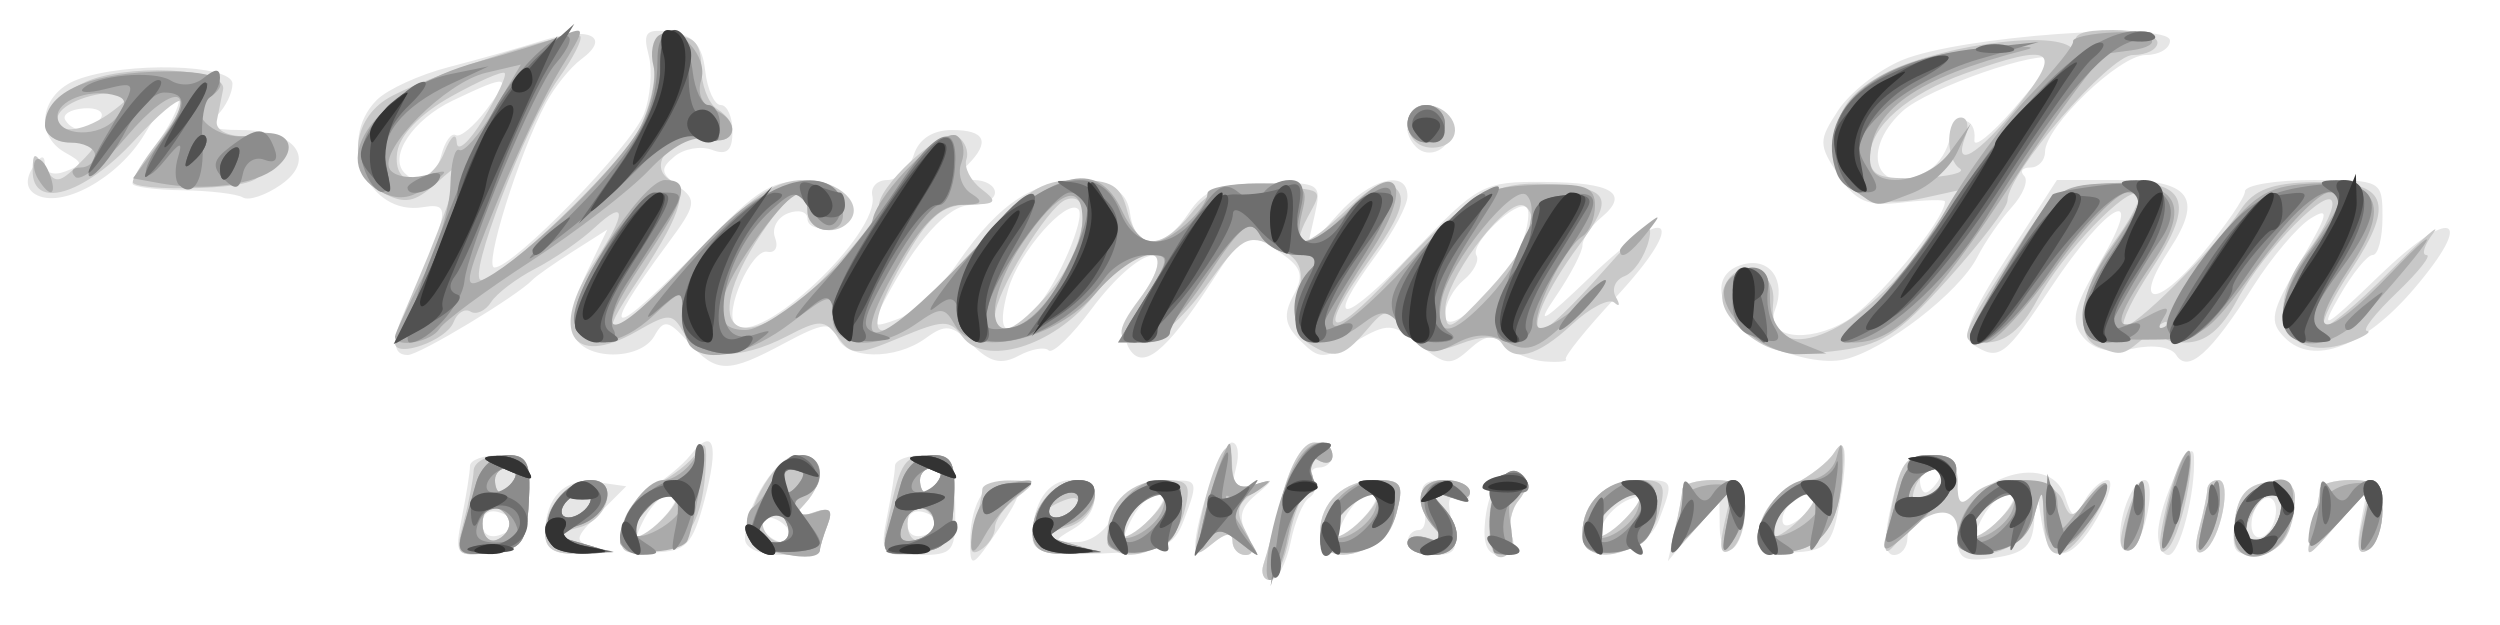 <?xml version="1.0" encoding="UTF-8" standalone="no"?>
<!-- Created with Inkscape (http://www.inkscape.org/) -->

<svg
   xmlns:dc="http://purl.org/dc/elements/1.1/"
   xmlns:cc="http://creativecommons.org/ns#"
   xmlns:rdf="http://www.w3.org/1999/02/22-rdf-syntax-ns#"
   xmlns:svg="http://www.w3.org/2000/svg"
   xmlns="http://www.w3.org/2000/svg"
   version="1.1"
   width="200"
   height="50"
   id="svg3393">
  <defs
     id="defs3397" />
  <g
     transform="translate(-0.402,0.402)"
     id="g3499">
    <path
       d="m 101.482,44.75 c 0.231,-0.688 0.909,-3.163 1.507,-5.5 0.657,-2.565 1.667,-4.25 2.549,-4.25 0.804,0 1.461,0.45 1.461,1 0,0.55 -0.477,1 -1.059,1 -0.582,0 -0.8,0.419 -0.484,0.931 0.316,0.512 0.176,1.178 -0.312,1.479 -0.488,0.302 -1.159,1.908 -1.491,3.569 C 103.322,44.641 102.603,46 102.056,46 c -0.546,0 -0.805,-0.562 -0.574,-1.25 z M 78.015,42.898 c 0.02,-3.151 1.372,-5.18 3.164,-4.746 1.141,0.276 0.961,1.052 -0.87,3.746 -2.154,3.17 -2.308,3.237 -2.294,1 z M 157,42.449 c 0,-4.367 7.354,-7.059 8.596,-3.146 0.576,1.814 0.738,1.851 1.573,0.36 C 167.681,38.748 168.506,38 169.003,38 c 0.497,0 0.137,1.347 -0.8,2.994 -2.129,3.741 -3.944,3.844 -4.487,0.256 l -0.417,-2.75 -0.15,2.637 c -0.12,2.12 -0.738,2.723 -3.15,3.077 -2.559,0.376 -3,0.116 -3,-1.764 z M 160.5,41 c 0.995,-1.1 1.306,-2 0.69,-2 -0.616,0 -1.601,0.9 -2.19,2 -0.589,1.1 -0.899,2 -0.69,2 0.209,0 1.195,-0.9 2.19,-2 z M 37.359,40.955 C 37.712,39.192 38,37.356 38,36.875 38,36.394 39.106,36 40.458,36 c 2.21,0 2.437,0.377 2.25,3.75 -0.185,3.334 -0.529,3.787 -3.099,4.08 -2.764,0.316 -2.863,0.189 -2.25,-2.875 z M 42,41.5 C 42,41.343 41.325,40.955 40.5,40.638 39.595,40.291 39,40.633 39,41.5 c 0,0.867 0.595,1.209 1.5,0.862 C 41.325,42.045 42,41.657 42,41.5 z m 2.015,0.75 c 0.025,-2.9 1.574,-4.444 4.098,-4.087 L 50.5,38.5 48.311,40.689 c -1.939,1.939 -1.996,2.239 -0.5,2.634 0.966,0.255 0.511,0.495 -1.061,0.561 -2.002,0.084 -2.746,-0.36 -2.735,-1.634 z m 6.174,-0.463 c 0.171,-1.145 1.201,-2.579 2.288,-3.185 1.087,-0.606 2.513,-1.776 3.168,-2.601 1.858,-2.337 2.309,-0.872 1.113,3.61 -0.951,3.564 -1.468,4.104 -3.986,4.176 -2.385,0.068 -2.839,-0.284 -2.583,-2 z M 53.5,41 c 0.995,-1.1 1.306,-2 0.69,-2 -0.616,0 -1.601,0.9 -2.19,2 -0.589,1.1 -0.899,2 -0.69,2 0.209,0 1.195,-0.9 2.19,-2 z m 6.5,1.699 c 0,-2.657 2.557,-6.684 4.25,-6.692 2.04,-0.009 2.295,2.005 0.5,3.939 -1.024,1.103 -0.913,1.228 0.611,0.689 1.424,-0.504 1.718,-0.284 1.25,0.935 C 66.275,42.447 66,43.352 66,43.582 66,43.812 64.65,44 63,44 61.204,44 60,43.478 60,42.699 z M 63.5,42 c -0.34,-0.55 -1.068,-1 -1.618,-1 -0.55,0 -0.722,0.45 -0.382,1 0.34,0.55 1.068,1 1.618,1 0.55,0 0.722,-0.45 0.382,-1 z m 7.875,-1.125 C 71.719,39.156 72,37.356 72,36.875 72,36.394 73.072,36 74.382,36 c 2.103,0 2.389,0.468 2.437,4 0.053,3.808 -0.092,4 -3.007,4 -2.896,0 -3.028,-0.169 -2.437,-3.125 z M 76,41.5 C 76,41.343 75.325,40.955 74.5,40.638 73.595,40.291 73,40.633 73,41.5 c 0,0.867 0.595,1.209 1.5,0.862 C 75.325,42.045 76,41.657 76,41.5 z M 75.5,38 C 75.84,37.45 75.641,37 75.059,37 74.477,37 74,37.45 74,38 c 0,0.55 0.198,1 0.441,1 0.243,0 0.719,-0.45 1.059,-1 z M 83,42.633 C 83,39.826 84.225,38 86.107,38 c 2.379,0 2.472,2.563 0.143,3.92 -1.606,0.935 -1.584,1.022 0.263,1.05 1.147,0.017 2.437,-0.937 3,-2.22 0.61,-1.391 2.037,-2.371 3.737,-2.566 3.071,-0.353 3.117,-0.278 1.841,3.077 -0.792,2.083 -1.627,2.419 -6.5,2.616 C 84.237,44.053 83,43.778 83,42.633 z M 92.5,41 c 0.995,-1.1 1.306,-2 0.69,-2 -0.616,0 -1.601,0.9 -2.19,2 -0.589,1.1 -0.899,2 -0.69,2 0.209,0 1.195,-0.9 2.19,-2 z m 3.506,2.372 C 96.02,41.152 98.186,35 98.953,35 c 0.473,0 0.622,0.907 0.332,2.015 -0.422,1.613 -0.153,1.896 1.344,1.418 1.712,-0.546 1.73,-0.48 0.214,0.777 -1.2,0.995 -1.393,1.844 -0.7,3.082 C 100.778,43.425 100.746,44 100.05,44 99.472,44 99,43.495 99,42.878 99,42.102 98.536,42.14 97.5,43 c -0.825,0.685 -1.497,0.852 -1.494,0.372 z M 106,42.234 C 106,39.764 107.922,38 110.614,38 c 1.911,0 2.116,0.365 1.499,2.673 C 111.226,43.985 106,45.321 106,42.234 z M 109.5,41 c 0.995,-1.1 1.306,-2 0.69,-2 -0.616,0 -1.601,0.9 -2.19,2 -0.589,1.1 -0.899,2 -0.69,2 0.209,0 1.195,-0.9 2.19,-2 z m 3.5,2 c 0,-0.55 0.408,-1 0.906,-1 0.499,0 0.671,-0.9 0.383,-2 -0.401,-1.535 -0.031,-2 1.594,-2 1.164,0 2.117,0.477 2.117,1.059 0,0.582 -0.468,0.77 -1.04,0.416 -0.674,-0.417 -0.812,0.266 -0.392,1.941 C 117.112,43.583 116.876,44 115.108,44 113.949,44 113,43.55 113,43 z m 6.212,-1.75 c 0.304,-2.904 1.626,-4.468 3.039,-3.595 0.465,0.288 0.324,1.152 -0.314,1.921 -0.638,0.769 -0.899,2.079 -0.58,2.911 0.36,0.938 0.008,1.513 -0.926,1.513 -1.047,0 -1.419,-0.84 -1.219,-2.75 z M 127,42.189 C 127,39.735 128.946,38 131.7,38 c 2.609,0 2.621,0.026 1.411,3.208 C 131.988,44.162 127,44.962 127,42.189 z m 3.539,-1.232 c 1.519,-1.678 1.56,-1.932 0.232,-1.423 -0.889,0.341 -1.862,1.261 -2.163,2.043 -0.747,1.947 -0.248,1.787 1.93,-0.62 z M 134.401,42 c 0.314,-1.375 0.578,-2.837 0.585,-3.25 0.008,-0.412 1.139,-0.75 2.514,-0.75 1.984,0 2.5,0.504 2.5,2.441 0,1.343 -0.45,2.719 -1,3.059 -0.555,0.343 -1.01,-0.41 -1.022,-1.691 L 137.956,39.5 l -2.063,2.5 -2.063,2.5 0.571,-2.5 z m 6.788,-0.29 c 0.171,-1.188 1.384,-2.693 2.696,-3.344 1.312,-0.652 2.767,-1.788 3.235,-2.525 1.054,-1.663 1.176,0.431 0.285,4.885 -0.494,2.471 -1.098,2.99 -3.561,3.06 -2.488,0.071 -2.916,-0.263 -2.655,-2.075 z m 4.402,-2.453 C 144.897,38.564 143,39.973 143,41.181 c 0,0.663 0.574,0.587 1.524,-0.202 0.838,-0.696 1.318,-1.471 1.067,-1.723 z M 151.538,40.75 c 0.927,-4.321 1.245,-4.75 3.521,-4.75 2.673,0 2.623,4.009 -0.059,4.71 -1.1,0.288 -2,1.146 -2,1.906 C 153,43.377 152.514,44 151.921,44 c -0.694,0 -0.831,-1.16 -0.382,-3.25 z M 155.5,38 c 0.34,-0.55 0.141,-1 -0.441,-1 C 154.477,37 154,37.45 154,38 c 0,0.55 0.198,1 0.441,1 0.243,0 0.719,-0.45 1.059,-1 z M 170,42.641 C 170,40.544 171.079,38 171.968,38 c 0.996,0 0.045,4.874 -1.088,5.574 C 170.396,43.873 170,43.453 170,42.641 z M 173.045,42.25 c 0.062,-2.399 2.771,-8.174 2.874,-6.125 0.145,2.902 -1.146,7.875 -2.044,7.875 -0.481,0 -0.855,-0.787 -0.83,-1.75 z m 3.284,-0.344 c 0.354,-1.324 0.65,-2.744 0.658,-3.156 0.008,-0.412 0.401,-0.75 0.875,-0.75 1.153,0 0.178,4.858 -1.138,5.671 -0.667,0.413 -0.808,-0.217 -0.394,-1.765 z m 2.847,-0.577 c 0.238,-2.079 0.94,-2.917 2.648,-3.159 2.021,-0.286 2.282,0.04 2,2.5 -0.238,2.079 -0.94,2.917 -2.648,3.159 -2.021,0.286 -2.282,-0.04 -2,-2.5 z m 3.133,-1.638 c -0.307,-0.497 -0.923,-0.315 -1.368,0.405 -0.445,0.72 -0.557,1.716 -0.25,2.214 0.307,0.497 0.923,0.315 1.368,-0.405 0.445,-0.72 0.557,-1.716 0.25,-2.214 z M 185.381,42 c 0.325,-1.375 0.597,-2.837 0.605,-3.25 0.008,-0.412 1.139,-0.75 2.514,-0.75 1.984,0 2.5,0.504 2.5,2.441 0,1.343 -0.515,2.759 -1.145,3.149 -0.801,0.495 -0.979,-0.163 -0.592,-2.191 L 189.815,38.5 l -2.513,3 c -2.45,2.926 -2.498,2.938 -1.921,0.5 z M 55.466,26.962 c -1.6,-1.768 -1.958,-1.834 -2.705,-0.5 -1.129,2.018 -5.654,1.981 -6.434,-0.053 -0.336,-0.875 0.125,-3.133 1.024,-5.018 l 1.634,-3.427 -2.742,1.745 C 44.734,20.669 43.275,21.693 43,21.986 41.794,23.271 33.947,28 33.021,28 c -1.397,0 -1.281,-1.589 0.352,-4.8 0.755,-1.485 1.697,-3.748 2.092,-5.029 0.598,-1.936 0.392,-2.273 -1.22,-2 -4.405,0.746 -7.003,-5.272 -3.701,-8.574 0.85,-0.85 3.437,-2.032 5.75,-2.628 2.313,-0.595 5.698,-1.552 7.522,-2.126 3.714,-1.168 5.521,-0.3 3.095,1.488 -0.872,0.643 -2.148,2.225 -2.836,3.516 C 41.916,11.902 39.069,21 39.96,21 41.483,21 50.943,11.281 51.919,8.712 52.442,7.339 52.611,5.227 52.295,4.019 51.808,2.157 52.083,1.875 54.11,2.162 55.869,2.411 56.584,3.226 56.816,5.25 56.99,6.763 57.553,8 58.066,8 58.58,8 59,8.948 59,10.107 c 0,1.535 -0.442,1.938 -1.627,1.483 -0.895,-0.343 -2.25,-0.107 -3.011,0.525 -1.167,0.968 -1.121,1.341 0.288,2.372 1.535,1.122 1.465,1.503 -0.841,4.618 -5.746,7.76 -4.696,7.889 2.63,0.326 4.715,-4.868 5.814,-5.529 8.728,-5.25 3.57,0.342 4.739,3.022 1.583,3.629 C 65.787,17.995 65,17.678 65,17.105 c 0,-0.573 -0.701,-0.773 -1.557,-0.444 -0.857,0.329 -1.323,1.209 -1.036,1.957 0.287,0.747 0.008,1.252 -0.62,1.121 -1.256,-0.262 -3.517,4.865 -2.565,5.816 C 61.1,27.434 70.853,18.27 70.188,15.25 70.036,14.562 70.577,14 71.389,14 72.201,14 73.151,13.1 73.5,12 c 0.406,-1.278 1.513,-2 3.067,-2 2.667,0 3.084,0.948 1.233,2.8 -0.933,0.933 -0.822,1.2 0.5,1.2 0.935,0 1.7,0.45 1.7,1 0,0.55 -0.869,1 -1.932,1 -1.837,0 -4.396,2.845 -6.949,7.726 -1.077,2.06 -0.994,2.164 1.108,1.397 C 73.477,24.667 75.625,22.658 77,20.659 c 3.41,-4.957 6.401,-6.844 10.259,-6.472 2.482,0.239 3.316,0.84 3.561,2.563 0.415,2.922 2.724,2.877 4.669,-0.092 1.224,-1.868 2.459,-2.356 6.109,-2.411 4.45,-0.067 4.558,0.004 3.971,2.592 l -0.604,2.661 2.47,-2.75 C 110.03,13.86 113,13.089 113,15.306 c 0,0.718 -1.125,2.831 -2.5,4.694 -4.31,5.841 -2.731,5.735 2.924,-0.197 5.225,-5.481 5.61,-5.688 10.5,-5.65 5.502,0.043 6.901,0.918 4.565,2.856 C 127.67,17.689 127,18.683 127,19.218 c 0,0.535 -0.971,2.393 -2.158,4.128 -1.668,2.438 -1.013,2.054 2.882,-1.692 6.249,-6.009 7.827,-4.597 1.933,1.731 -2.371,2.546 -4.164,4.775 -3.984,4.954 0.179,0.179 -0.581,0.259 -1.689,0.177 -1.108,-0.082 -2.542,-0.675 -3.186,-1.319 -0.894,-0.894 -1.565,-0.814 -2.842,0.341 -1.498,1.355 -1.911,1.317 -3.99,-0.366 -2.162,-1.751 -2.508,-1.769 -5.108,-0.277 -2.563,1.471 -2.921,1.469 -4.421,-0.031 -1.27,-1.27 -1.393,-2.078 -0.554,-3.646 0.9,-1.681 0.671,-2.281 -1.382,-3.626 -2.415,-1.583 -2.51,-1.535 -5.23,2.648 -3.645,5.606 -5.508,7.073 -6.574,5.176 -0.482,-0.857 -0.182,-2.314 0.75,-3.644 3.722,-5.314 0.238,-4.782 -3.739,0.571 -1.57,2.114 -3.106,3.592 -3.413,3.285 -0.307,-0.307 -1.388,-0.113 -2.403,0.43 -1.393,0.746 -2.304,0.529 -3.716,-0.883 -1.609,-1.609 -2.128,-1.682 -3.714,-0.523 -2.433,1.779 -6.381,1.72 -7.082,-0.106 -0.47,-1.225 -1.131,-1.147 -4.204,0.5 -4.571,2.45 -5.425,2.441 -7.71,-0.084 z m 27.81,-2.714 c 1.712,-1.892 4.025,-7.282 3.394,-7.912 -0.935,-0.935 -4.78,3.458 -5.614,6.414 -1.016,3.604 -0.191,4.161 2.219,1.498 z m 38.859,-5.137 c 0.507,-1.314 0.687,-2.624 0.4,-2.911 -0.741,-0.741 -4.584,2.909 -4.022,3.82 0.256,0.414 -0.205,1.309 -1.024,1.989 C 116.67,22.689 116,23.943 116,24.797 c 0,2.109 4.867,-2.401 6.134,-5.685 z M 35.707,12.011 c 0.286,-1.094 0.806,-1.815 1.156,-1.603 0.35,0.212 1.445,-0.693 2.433,-2.011 2.129,-2.841 1.86,-2.916 -2.685,-0.749 -3.197,1.525 -5.153,4.478 -3.836,5.794 1.133,1.133 2.426,0.502 2.932,-1.431 z M 141.946,27.22 c -4.012,-2.003 -5.178,-5.664 -2.063,-6.479 2.128,-0.556 3.422,1.302 2.528,3.63 -0.856,2.23 2.54,2.771 5.695,0.907 C 150.439,23.9 156,17.168 156,15.722 c 0,-0.176 -1.535,-0.141 -3.412,0.078 -2.806,0.328 -3.714,-0.063 -5.115,-2.201 -1.601,-2.443 -1.601,-2.754 -0.01,-5.183 0.931,-1.421 3.23,-3.226 5.108,-4.01 C 157.135,2.499 174,1.274 174,2.85 174,3.483 173.123,4 172.051,4 c -2.11,0 -8.039,5.711 -8.046,7.75 -0.003,0.688 -0.53,1.25 -1.171,1.25 -0.642,0 -0.866,0.301 -0.498,0.669 0.368,0.368 -0.08,1.496 -0.995,2.507 -0.915,1.011 -2.153,2.804 -2.752,3.984 -1.442,2.842 -7.444,7.463 -10.643,8.196 -1.51,0.346 -3.963,-0.119 -6,-1.135 z m 12.871,-14.085 c 0.724,-0.459 1.427,-1.59 1.563,-2.512 0.285,-1.941 2.194,-1.772 1.974,0.175 -0.081,0.713 1.337,-0.412 3.15,-2.5 1.813,-2.088 3.224,-3.878 3.134,-3.977 -0.801,-0.882 -10.048,2.331 -12.052,4.187 -3.654,3.387 -1.818,7.194 2.231,4.627 z m 19.677,14.855 c -0.393,-0.635 -1.855,-0.85 -3.43,-0.504 -1.837,0.403 -3.164,0.098 -4.011,-0.922 -1.045,-1.26 -0.807,-2.308 1.371,-6.025 3.771,-6.434 0.593,-4.778 -3.943,2.054 -3.722,5.607 -4.138,5.912 -6.248,4.572 -0.946,-0.6 -0.255,-2.369 2.728,-6.985 L 164.956,14 l 4.915,0 c 5.769,0 6.812,1.41 4.099,5.545 -3.001,4.575 -1.137,4.844 2.597,0.374 C 178.455,17.66 180,15.403 180,14.905 180,14.407 182.475,14 185.5,14 c 5.444,0 5.5,0.03 5.5,3 0,1.65 -0.353,3 -0.784,3 -0.431,0 -1.618,1.462 -2.638,3.25 -1.669,2.926 -1.353,2.767 3.166,-1.596 5.83,-5.628 7.819,-4.84 2.745,1.088 -3.945,4.608 -8.023,6.152 -10.284,3.891 -1.311,-1.311 -1.168,-2.021 1.23,-6.113 2.242,-3.827 2.383,-4.424 0.809,-3.441 -1.047,0.654 -3.119,3.11 -4.605,5.458 -3.384,5.35 -5.209,6.969 -6.146,5.453 z M 3.197,15.121 c -0.704,-0.435 -0.761,-1.197 -0.159,-2.148 0.598,-0.945 0.937,-1.037 0.947,-0.255 0.009,0.707 0.691,0.959 1.625,0.601 1.479,-0.568 1.479,-0.69 0,-1.518 C 3.103,10.399 3.647,7.085 6.565,5.975 10.442,4.501 19,4.725 19,6.3 c 0,0.715 -0.54,1.84 -1.2,2.5 -0.933,0.933 -0.516,1.2 1.878,1.2 4.371,0 6.094,2.346 3.207,4.368 -1.216,0.852 -2.59,1.314 -3.054,1.027 C 19.367,15.109 17.191,14.85 14.994,14.819 12.797,14.789 11,14.549 11,14.286 c 0,-0.263 0.949,-1.811 2.109,-3.44 1.16,-1.629 1.853,-3.218 1.541,-3.53 -0.313,-0.313 -1.51,1.027 -2.661,2.978 -2.093,3.547 -6.738,6.097 -8.792,4.827 z M 8.463,9.061 C 8.782,8.544 8.165,8.187 7.091,8.268 6.017,8.349 5.359,8.772 5.628,9.208 6.293,10.283 7.754,10.207 8.463,9.061 z M 113.688,11.354 c -1.374,-1.374 -0.661,-3.496 1.062,-3.164 0.963,0.185 1.75,0.968 1.75,1.74 0,1.579 -1.764,2.472 -2.812,1.424 z"
       id="path3513"
       style="fill:#e6e6e6;fill-opacity:1" />
    <path
       d="m 101.482,44.75 c 0.231,-0.688 0.909,-3.163 1.507,-5.5 0.657,-2.565 1.667,-4.25 2.549,-4.25 0.804,0 1.461,0.477 1.461,1.059 0,0.582 -0.526,0.734 -1.17,0.336 -0.787,-0.486 -0.961,-0.178 -0.531,0.941 C 105.65,38.251 105.551,39 105.08,39 c -0.472,0 -1.153,1.575 -1.514,3.5 -0.361,1.925 -1.072,3.5 -1.58,3.5 -0.508,0 -0.735,-0.562 -0.504,-1.25 z M 37.497,41.329 C 37.912,39.773 38.27,37.938 38.292,37.25 38.315,36.562 39.364,36 40.625,36 c 2.018,0 2.266,0.447 2.083,3.75 -0.185,3.33 -0.53,3.787 -3.086,4.079 -2.714,0.31 -2.835,0.167 -2.124,-2.5 z M 41.15,41.5 c 0,-0.522 -0.484,-1.111 -1.075,-1.308 C 39.484,39.995 39,40.583 39,41.5 c 0,0.917 0.484,1.505 1.075,1.308 C 40.666,42.611 41.15,42.023 41.15,41.5 z M 41.5,38 C 41.84,37.45 41.641,37 41.059,37 40.477,37 40,37.45 40,38 c 0,0.55 0.198,1 0.441,1 0.243,0 0.719,-0.45 1.059,-1 z m 2.5,4.2 c 0,-2.106 1.845,-4.2 3.7,-4.2 2.218,0 1.427,3.153 -0.95,3.787 -2.244,0.598 -2.244,0.602 0.25,1.307 l 2.5,0.707 -2.75,0.1 C 44.732,43.973 44,43.521 44,42.2 z M 47.5,40 c 0.34,-0.55 0.168,-1 -0.382,-1 -0.55,0 -1.278,0.45 -1.618,1 -0.34,0.55 -0.168,1 0.382,1 0.55,0 1.278,-0.45 1.618,-1 z m 2.675,1.819 c 0.179,-1.248 1.399,-2.802 2.71,-3.454 1.312,-0.652 2.767,-1.788 3.235,-2.525 0.624,-0.985 0.827,-0.809 0.765,0.66 -0.199,4.729 -1.439,6.839 -4.236,7.214 -2.424,0.325 -2.756,0.071 -2.474,-1.894 z m 4.356,-2.622 C 53.858,38.525 51,41.019 51,42.277 c 0,0.568 0.903,0.216 2.006,-0.783 1.103,-0.999 1.789,-2.032 1.524,-2.297 z m 5.955,3.78 C 59.459,41.316 62.324,36 64.244,36 c 2.045,0 2.303,2.011 0.506,3.947 -1.024,1.103 -0.913,1.228 0.611,0.689 1.424,-0.504 1.718,-0.284 1.25,0.935 C 66.275,42.447 66,43.352 66,43.582 c 0,0.899 -4.919,0.359 -5.514,-0.605 z M 63.364,41.506 C 63.048,40.684 62.38,40.265 61.879,40.575 60.83,41.223 61.672,43 63.028,43 63.528,43 63.679,42.328 63.364,41.506 z m 8.158,-0.68 C 72.464,36.434 72.778,36 75.017,36 c 1.564,0 1.862,0.66 1.691,3.75 -0.184,3.319 -0.535,3.787 -3.054,4.076 -2.74,0.314 -2.819,0.202 -2.132,-3 z M 75.15,41.5 c 0,-0.522 -0.484,-1.111 -1.075,-1.308 C 73.484,39.995 73,40.583 73,41.5 c 0,0.917 0.484,1.505 1.075,1.308 C 74.666,42.611 75.15,42.023 75.15,41.5 z M 75.5,38 C 75.84,37.45 75.641,37 75.059,37 74.477,37 74,37.45 74,38 c 0,0.55 0.198,1 0.441,1 0.243,0 0.719,-0.45 1.059,-1 z m 2.829,3.906 C 78.683,40.583 78.979,39.163 78.986,38.75 78.994,38.337 80.013,38.014 81.25,38.032 c 2.084,0.029 2.121,0.13 0.5,1.36 -0.963,0.731 -1.75,1.815 -1.75,2.409 0,0.594 -0.521,1.403 -1.158,1.796 -0.812,0.502 -0.965,-0.004 -0.514,-1.691 z M 83,42.2 c 0,-2.106 1.845,-4.2 3.7,-4.2 2.218,0 1.427,3.153 -0.95,3.787 -2.244,0.598 -2.244,0.602 0.25,1.307 l 2.5,0.707 -2.75,0.1 C 83.732,43.973 83,43.521 83,42.2 z m 3.493,-2.189 C 86.843,39.445 86.442,39.277 85.552,39.618 83.82,40.283 83.503,41 84.941,41 c 0.518,0 1.216,-0.445 1.552,-0.989 z M 89,42.234 C 89,39.764 90.922,38 93.614,38 95.524,38 95.729,38.365 95.112,40.673 94.226,43.985 89,45.321 89,42.234 z m 4.53,-3.037 C 92.858,38.525 90,41.019 90,42.277 c 0,0.568 0.903,0.216 2.006,-0.783 1.103,-0.999 1.789,-2.032 1.524,-2.297 z m 2.954,1.783 c 1.027,-4.798 2.444,-7.229 2.485,-4.262 0.023,1.648 0.481,2.079 1.78,1.674 1.657,-0.515 1.656,-0.484 -0.007,0.585 -1.376,0.884 -1.531,1.55 -0.715,3.076 C 100.744,43.391 100.746,44 100.035,44 99.466,44 99,43.495 99,42.878 c 0,-0.736 -0.562,-0.656 -1.63,0.23 -1.472,1.221 -1.558,1.015 -0.885,-2.128 z M 106,42.234 C 106,39.764 107.922,38 110.614,38 c 1.911,0 2.116,0.365 1.499,2.673 C 111.226,43.985 106,45.321 106,42.234 z m 4.53,-3.037 C 109.858,38.525 107,41.019 107,42.277 c 0,0.568 0.903,0.216 2.006,-0.783 1.103,-0.999 1.789,-2.032 1.524,-2.297 z M 113,43.031 c 0,-0.533 0.787,-0.692 1.75,-0.353 1.429,0.503 1.52,0.368 0.5,-0.731 C 113.376,39.928 113.743,38 116,38 c 1.1,0 2,0.436 2,0.969 0,0.533 -0.787,0.692 -1.75,0.353 -1.429,-0.503 -1.52,-0.368 -0.5,0.731 C 117.624,42.072 117.257,44 115,44 c -1.1,0 -2,-0.436 -2,-0.969 z M 119.871,43.75 c -0.72,-1.396 -0.194,-5.796 0.735,-6.152 1.781,-0.683 2.534,0.528 1.273,2.048 -0.607,0.731 -0.842,2.01 -0.523,2.842 0.451,1.176 -0.927,2.347 -1.486,1.263 z M 127,42.234 C 127,39.764 128.922,38 131.614,38 c 1.911,0 2.116,0.365 1.499,2.673 C 132.226,43.985 127,45.321 127,42.234 z m 4.53,-3.037 C 130.858,38.525 128,41.019 128,42.277 c 0,0.568 0.903,0.216 2.006,-0.783 1.103,-0.999 1.789,-2.032 1.524,-2.297 z M 134.381,42 c 0.325,-1.375 0.597,-2.837 0.605,-3.25 0.008,-0.412 1.139,-0.75 2.514,-0.75 1.984,0 2.5,0.504 2.5,2.441 0,1.343 -0.516,2.76 -1.146,3.149 -0.811,0.501 -0.954,-0.138 -0.488,-2.191 L 139.024,38.5 l -2.617,3 c -2.565,2.941 -2.605,2.951 -2.026,0.5 z m 6.793,-0.181 c 0.179,-1.248 1.399,-2.802 2.71,-3.454 1.312,-0.652 2.767,-1.788 3.235,-2.525 0.624,-0.985 0.827,-0.809 0.765,0.66 -0.199,4.729 -1.439,6.839 -4.236,7.214 -2.424,0.325 -2.756,0.071 -2.474,-1.894 z m 4.356,-2.622 C 144.858,38.525 142,41.019 142,42.277 c 0,0.568 0.903,0.216 2.006,-0.783 1.103,-0.999 1.789,-2.032 1.524,-2.297 z M 151.57,41 c 0.865,-4.557 1.175,-5 3.489,-5 1.333,0 1.941,0.689 1.941,2.2 0,1.711 0.267,1.933 1.2,1 1.779,-1.779 6.477,-1.483 7.221,0.453 0.572,1.491 0.776,1.466 2.075,-0.25 1.952,-2.58 1.905,-0.42 -0.052,2.374 -2.098,2.996 -3.422,2.799 -3.543,-0.527 -0.098,-2.701 -0.112,-2.707 -0.776,-0.331 C 162.222,44.148 157,45.125 157,42.066 c 0,-2.281 -2.566,-1.814 -4.797,0.872 -1.095,1.318 -1.193,1.016 -0.632,-1.938 z m 9.96,-1.803 C 160.858,38.525 158,41.019 158,42.277 c 0,0.568 0.903,0.216 2.006,-0.783 1.103,-0.999 1.789,-2.032 1.524,-2.297 z M 155.771,38.188 c 0.6,-1.8 -1.467,-1.422 -2.165,0.396 -0.374,0.974 -0.15,1.431 0.581,1.188 0.653,-0.218 1.366,-0.93 1.584,-1.584 z m 14.299,4.622 C 170.109,42.089 170.527,40.6 171,39.5 c 0.767,-1.786 0.867,-1.712 0.93,0.691 C 171.968,41.671 171.55,43.16 171,43.5 c -0.55,0.34 -0.968,0.029 -0.93,-0.691 z M 173.509,41 c 1.084,-5.268 2.744,-7.375 1.97,-2.5 -0.349,2.2 -1.098,4.45 -1.663,5 -0.701,0.683 -0.799,-0.111 -0.307,-2.5 z m 2.819,0.906 c 0.354,-1.324 0.65,-2.744 0.658,-3.156 0.008,-0.412 0.401,-0.75 0.875,-0.75 1.153,0 0.178,4.858 -1.138,5.671 -0.667,0.413 -0.808,-0.217 -0.394,-1.765 z M 179.184,41.25 c 0.227,-1.969 0.955,-2.841 2.566,-3.07 1.468,-0.209 2.25,0.197 2.25,1.168 C 184,42.201 182.772,44 180.827,44 c -1.548,0 -1.893,-0.578 -1.643,-2.75 z m 3.471,0.207 c 0.81,-2.11 -0.542,-3.25 -1.694,-1.428 -1.224,1.936 -1.2,2.971 0.07,2.971 0.567,0 1.298,-0.694 1.624,-1.543 z M 185.381,42 c 0.325,-1.375 0.597,-2.837 0.605,-3.25 0.008,-0.412 1.139,-0.75 2.514,-0.75 1.984,0 2.5,0.504 2.5,2.441 0,1.343 -0.516,2.76 -1.146,3.149 -0.811,0.501 -0.954,-0.138 -0.488,-2.191 L 190.024,38.5 l -2.617,3 c -2.565,2.941 -2.605,2.951 -2.026,0.5 z M 32,27.033 c 0,-0.429 0.852,-2.749 1.893,-5.156 C 34.934,19.47 36.119,16.375 36.526,15 37.253,12.542 37.231,12.531 35.216,14.33 33.57,15.799 32.757,15.94 31.083,15.045 28.282,13.545 28.373,9.457 31.25,7.573 33.773,5.92 46.193,1.859 46.816,2.483 47.037,2.704 46.261,4.23 45.09,5.873 42.465,9.561 37.69,22 38.9,22 40.449,22 50.027,12.848 51.539,9.924 52.34,8.375 52.884,6.071 52.748,4.804 52.563,3.084 53.007,2.5 54.5,2.5 c 1.467,0 2,0.667 2,2.5 0,1.375 0.562,2.86 1.25,3.3 1.968,1.259 1.458,2.988 -0.713,2.42 -2.546,-0.666 -5.042,2.041 -3.029,3.285 1.531,0.946 0.882,2.804 -3.052,8.745 C 47.666,27.718 49.641,26.641 56,20 c 4.54,-4.741 6.379,-6 8.765,-6 2.803,0 4.881,2.02 3.499,3.402 C 67.104,18.563 65,17.981 65,16.5 c 0,-2.381 -1.325,-1.748 -3.673,1.757 -5.408,8.07 -1.601,10.475 5.254,3.32 2.426,-2.532 4.3,-4.943 4.165,-5.36 -0.456,-1.405 5.017,-6.482 6.201,-5.75 0.638,0.394 0.984,1.238 0.769,1.875 -0.215,0.637 0.324,1.707 1.197,2.377 1.37,1.051 1.222,1.223 -1.077,1.25 -2.117,0.025 -3.198,0.987 -5.265,4.684 -4.28,7.658 -1.276,7.039 5.84,-1.203 C 82.401,14.828 83.635,14 86.539,14 c 2.818,0 3.534,0.442 4.051,2.5 0.788,3.14 2.721,3.192 5.122,0.14 1.467,-1.865 2.689,-2.314 5.823,-2.14 4.949,0.275 4.738,0.123 3.466,2.5 -1.493,2.79 -0.124,2.493 3.202,-0.693 2.065,-1.978 3.107,-2.398 3.924,-1.58 0.818,0.818 0.24,2.329 -2.175,5.692 -4.374,6.091 -3.276,6.742 1.901,1.126 5.621,-6.098 8.023,-7.503 12.353,-7.226 5.027,0.322 5.391,1.018 2.544,4.866 -2.709,3.661 -4.079,6.811 -2.967,6.824 0.395,0.004 2.605,-2.133 4.911,-4.75 3.188,-3.618 4.053,-4.199 3.611,-2.424 -0.32,1.284 -1.191,2.569 -1.937,2.855 -0.746,0.286 -1.061,1.035 -0.701,1.665 0.36,0.63 0.309,0.834 -0.113,0.454 -0.422,-0.38 -1.952,0.408 -3.4,1.75 -2.781,2.579 -4.647,3.069 -5.629,1.479 -0.377,-0.611 -1.581,-0.587 -3.297,0.066 -2.251,0.856 -2.971,0.695 -4.31,-0.959 -1.584,-1.957 -1.633,-1.958 -3.253,-0.066 -1.832,2.139 -2.527,2.293 -4.559,1.006 -0.916,-0.58 -1.199,-1.867 -0.823,-3.745 0.469,-2.345 0.134,-3.069 -1.859,-4.009 -2.241,-1.058 -2.679,-0.803 -5.597,3.261 C 95.065,25.044 92.849,27 91.83,27 c -2.191,0 -2.264,-0.843 -0.299,-3.441 3.557,-4.703 0.031,-4.891 -3.714,-0.197 -3.153,3.952 -8.634,5.611 -10.428,3.157 -1.002,-1.371 -1.517,-1.363 -4.948,0.07 -3.513,1.468 -3.927,1.467 -5.003,-0.004 -1.055,-1.443 -1.463,-1.453 -4.056,-0.101 -3.837,2.001 -7.062,1.91 -8.266,-0.234 C 54.202,24.62 53.941,24.611 51.317,26.117 46.101,29.112 44.308,26.075 48,20.5 c 2.558,-3.863 2.55,-5.091 -0.017,-2.699 -1.109,1.033 -3.247,2.513 -4.75,3.287 -1.503,0.775 -3.098,1.981 -3.545,2.681 -0.446,0.7 -1.187,1.041 -1.645,0.757 C 37.585,24.243 36.975,24.621 36.689,25.367 36.124,26.84 32,28.306 32,27.033 z M 84.411,22.923 C 87.172,19.642 88.016,14.673 85.658,15.578 84.21,16.133 80,23.06 80,24.886 c 0,1.974 1.756,1.192 4.411,-1.963 z M 123,17.515 C 123,16.682 122.59,16 122.089,16 c -1.645,0 -6.089,6.105 -6.062,8.327 0.024,1.939 0.402,1.77 3.5,-1.562 C 121.437,20.71 123,18.348 123,17.515 z M 35.969,11.75 c 0.517,-1.287 0.933,-1.608 0.972,-0.75 0.037,0.825 0.99,-0.013 2.117,-1.863 1.128,-1.85 1.9,-3.513 1.717,-3.696 -0.183,-0.183 -2.12,0.667 -4.304,1.89 -2.445,1.369 -4.094,3.077 -4.291,4.446 -0.431,2.996 2.582,2.975 3.788,-0.027 z M 140.071,26.259 c -1.613,-1.306 -2.187,-2.517 -1.741,-3.677 0.979,-2.55 4.227,-1.522 3.926,1.243 -0.601,5.521 6.908,2.705 11.818,-4.432 l 3.168,-4.605 -3.062,0.673 c -4.58,1.006 -7.367,-0.88 -6.988,-4.728 0.227,-2.309 1.161,-3.631 3.545,-5.018 4.048,-2.355 13.739,-3.8 15.381,-2.293 0.858,0.787 0.985,0.741 0.47,-0.171 C 166.081,2.352 166.884,2 169.441,2 171.398,2 173,2.45 173,3 173,3.55 172.115,4 171.032,4 169.149,4 161,13.463 161,15.65 c 0,0.533 -2.138,3.35 -4.75,6.259 -4.114,4.582 -5.354,5.358 -9.262,5.794 -3.5,0.39 -5.051,0.066 -6.917,-1.445 z M 157.192,13.084 C 156.01,12.308 156.076,9 157.274,9 c 0.517,0 0.681,0.675 0.365,1.5 -1.056,2.752 0.99,1.545 4.241,-2.5 C 165.498,3.498 164.631,2.971 157.684,5.449 152.975,7.128 150,9.722 150,12.148 c 0,1.507 0.728,1.809 4.041,1.679 2.223,-0.087 3.641,-0.421 3.151,-0.743 z M 168.25,27.338 c -2.018,-0.814 -1.441,-4.69 1.238,-8.322 1.369,-1.855 2.264,-3.597 1.99,-3.871 -0.801,-0.801 -6.079,4.7 -8.088,8.43 C 162.113,25.946 160.838,27 159.248,27 c -2.217,0 -2.159,-0.217 1.675,-6.25 3.85,-6.058 4.112,-6.258 8.551,-6.511 5.883,-0.335 6.671,1.432 3.067,6.878 -1.48,2.237 -2.481,4.278 -2.223,4.535 0.539,0.539 7.233,-6.113 9.335,-9.276 1.072,-1.613 2.496,-2.146 5.924,-2.214 5.78,-0.116 6.51,1.596 2.964,6.955 -1.48,2.237 -2.477,4.281 -2.216,4.543 0.262,0.262 2.628,-1.692 5.258,-4.342 2.63,-2.65 4.195,-4.03 3.477,-3.067 -0.718,0.963 -0.959,1.75 -0.535,1.75 0.424,0 -0.642,1.35 -2.368,3 -1.727,1.65 -2.806,3.032 -2.398,3.07 0.407,0.039 -0.152,0.419 -1.243,0.845 -5.199,2.031 -7.334,-2.335 -3.516,-7.188 1.1,-1.398 2,-3.118 2,-3.822 0,-1.845 -5.437,3.634 -7.61,7.67 C 178.101,25.968 176.843,27 175.214,27 c -1.588,0 -2.099,-0.398 -1.601,-1.25 0.402,-0.688 -0.169,-0.463 -1.27,0.5 -2.125,1.858 -2.16,1.868 -4.093,1.088 z M 3.015,13.25 C 3.028,11.758 3.171,11.721 3.979,13 4.809,14.312 5.147,14.281 6.678,12.75 8.345,11.083 8.32,11 6.141,11 3.093,11 3.643,8.001 7.009,6.265 10.167,4.636 18.6,4.999 18.25,6.75 c -0.138,0.688 -0.362,1.812 -0.5,2.5 -0.147,0.733 0.783,1.25 2.25,1.25 1.375,0 2.5,0.45 2.5,1 0,0.55 -0.338,0.887 -0.75,0.75 -0.412,-0.138 -0.637,0.304 -0.5,0.982 0.169,0.834 -1.445,1.289 -5,1.409 -2.888,0.097 -5.24,-0.119 -5.228,-0.482 C 11.034,13.797 11.924,12.375 13,11 16.423,6.624 15.146,6.509 11.154,10.834 7.117,15.206 2.987,16.432 3.015,13.25 z M 9.441,8.468 C 11.043,7.256 11.101,7 9.773,7 7.435,7 5,8.075 5,9.107 5,10.449 7.251,10.125 9.441,8.468 z M 114.25,11.292 C 112.52,10.657 112.674,8 114.441,8 c 1.819,0 3.064,1.919 1.922,2.962 -0.475,0.433 -1.425,0.582 -2.113,0.33 z"
       id="path3511"
       style="fill:#c8c8c8;fill-opacity:1" />
    <path
       d="M 102.253,41.75 C 103.346,37.284 104.655,35 106.122,35 106.605,35 107,35.477 107,36.059 c 0,0.582 -0.526,0.734 -1.17,0.336 -0.787,-0.486 -0.961,-0.178 -0.531,0.941 C 105.65,38.251 105.522,39 105.014,39 c -0.508,0 -1.219,1.575 -1.58,3.5 -0.361,1.925 -1.009,3.5 -1.439,3.5 -0.43,0 -0.314,-1.913 0.258,-4.25 z M 37.329,42.325 C 37.611,41.321 38.132,39.487 38.488,38.25 38.865,36.938 39.923,36 41.025,36 c 1.555,0 1.854,0.666 1.683,3.75 -0.184,3.318 -0.535,3.787 -3.049,4.075 -2.343,0.268 -2.752,0.005 -2.329,-1.5 z M 41.15,41.5 c 0,-0.522 -0.484,-1.111 -1.075,-1.308 C 39.484,39.995 39,40.583 39,41.5 c 0,0.917 0.484,1.505 1.075,1.308 C 40.666,42.611 41.15,42.023 41.15,41.5 z M 41.5,38 C 41.84,37.45 41.641,37 41.059,37 40.477,37 40,37.45 40,38 c 0,0.55 0.198,1 0.441,1 0.243,0 0.719,-0.45 1.059,-1 z m 2.857,4.487 C 43.675,40.71 45.647,38 47.622,38 49.868,38 49.19,40.802 46.75,41.609 l -2.25,0.744 2.5,0.724 c 2.419,0.701 2.427,0.727 0.219,0.824 -1.255,0.055 -2.543,-0.581 -2.862,-1.413 z M 47.5,40 c 0.34,-0.55 0.168,-1 -0.382,-1 -0.55,0 -1.278,0.45 -1.618,1 -0.34,0.55 -0.168,1 0.382,1 0.55,0 1.278,-0.45 1.618,-1 z M 50,42.968 C 50,40.934 52.058,38 53.485,38 c 0.778,0 1.897,-0.787 2.485,-1.75 0.821,-1.342 0.918,-0.817 0.417,2.25 -0.359,2.2 -0.836,4.205 -1.058,4.454 C 54.418,43.976 50,43.988 50,42.968 z m 5,-3.004 C 55,38.64 53.646,38.754 52.2,40.2 c -1.888,1.888 -1.403,2.979 0.8,1.8 1.1,-0.589 2,-1.505 2,-2.035 z m 5.323,2.434 c -0.338,-0.881 -0.178,-1.893 0.354,-2.25 C 61.21,39.792 61.936,38.712 62.292,37.75 63.08,35.613 66,35.417 66,37.5 c 0,0.825 -0.45,1.5 -1,1.5 -0.55,0 -1,0.498 -1,1.107 0,0.609 0.725,0.829 1.611,0.489 1.179,-0.453 1.447,-0.191 1,0.975 C 66.275,42.447 66,43.352 66,43.582 c 0,1.245 -5.158,0.17 -5.677,-1.183 z M 63.364,41.506 C 63.048,40.684 62.388,40.26 61.895,40.565 60.483,41.437 60.851,43 62.469,43 c 0.892,0 1.244,-0.587 0.895,-1.494 z M 64.5,38 C 64.84,37.45 64.641,37 64.059,37 63.477,37 63,37.45 63,38 c 0,0.55 0.198,1 0.441,1 0.243,0 0.719,-0.45 1.059,-1 z m 6.829,4.325 C 71.611,41.321 72.132,39.487 72.488,38.25 72.865,36.938 73.923,36 75.025,36 c 1.555,0 1.854,0.666 1.683,3.75 -0.184,3.318 -0.535,3.787 -3.049,4.075 -2.343,0.268 -2.752,0.005 -2.329,-1.5 z M 75.128,41.525 c 0.038,-1.688 -1.853,-1.684 -2.501,0.005 -0.428,1.114 -0.139,1.515 0.93,1.292 0.852,-0.177 1.559,-0.761 1.571,-1.298 z M 75.5,38 C 75.84,37.45 75.641,37 75.059,37 74.477,37 74,37.45 74,38 c 0,0.55 0.198,1 0.441,1 0.243,0 0.719,-0.45 1.059,-1 z m 2.601,5 c 0.071,-2.671 1.354,-4.493 3.399,-4.828 1.803,-0.295 1.84,-0.197 0.374,1 C 80.98,39.903 79.756,41.4 79.155,42.5 78.422,43.839 78.074,44.005 78.101,43 z M 83,42.2 c 0,-2.106 1.845,-4.2 3.7,-4.2 2.186,0 1.444,2.818 -0.95,3.609 l -2.25,0.744 2.5,0.724 2.5,0.724 -2.75,0.1 C 83.732,43.973 83,43.521 83,42.2 z M 86.5,40 c 0.34,-0.55 0.168,-1 -0.382,-1 -0.55,0 -1.278,0.45 -1.618,1 -0.34,0.55 -0.168,1 0.382,1 0.55,0 1.278,-0.45 1.618,-1 z M 89,42.968 C 89,40.622 91.164,38 93.102,38 c 1.614,0 1.966,0.549 1.715,2.672 C 94.572,42.731 93.87,43.426 91.75,43.706 90.197,43.911 89,43.59 89,42.968 z m 4.391,-2.546 C 93.692,39.64 93.591,39 93.169,39 92.174,39 90,41.174 90,42.169 c 0,1.245 2.796,-0.194 3.391,-1.746 z M 96.618,41.5 c 0.373,-1.65 1.034,-3.9 1.467,-5 0.751,-1.906 0.791,-1.895 0.851,0.219 0.047,1.649 0.513,2.074 1.813,1.656 1.427,-0.459 1.482,-0.373 0.298,0.465 -0.799,0.566 -1.858,0.778 -2.354,0.471 -0.496,-0.306 -0.075,0.736 0.935,2.316 1.748,2.735 1.75,2.804 0.028,1.437 -1.572,-1.248 -1.934,-1.248 -2.763,0 C 96.241,44.046 96.154,43.551 96.618,41.5 z M 106,42.968 C 106,40.471 108.213,38 110.449,38 c 2.09,0 2.292,0.325 1.664,2.673 -0.511,1.912 -1.483,2.776 -3.414,3.034 C 107.184,43.91 106,43.586 106,42.968 z m 4.391,-2.546 C 110.692,39.64 110.591,39 110.169,39 109.174,39 107,41.174 107,42.169 c 0,1.245 2.796,-0.194 3.391,-1.746 z M 113,43.031 c 0,-0.533 0.787,-0.692 1.75,-0.353 1.429,0.503 1.52,0.368 0.5,-0.731 C 113.376,39.928 113.743,38 116,38 c 1.1,0 2,0.436 2,0.969 0,0.533 -0.787,0.692 -1.75,0.353 -1.429,-0.503 -1.52,-0.368 -0.5,0.731 C 117.624,42.072 117.257,44 115,44 c -1.1,0 -2,-0.436 -2,-0.969 z M 119.919,43.75 c -1.187,-3.653 0.966,-8.364 2.608,-5.706 0.325,0.526 0.062,0.956 -0.585,0.956 -0.715,0 -0.988,0.98 -0.698,2.5 0.263,1.375 0.09,2.5 -0.383,2.5 -0.474,0 -0.898,-0.113 -0.943,-0.25 z M 127,42.234 C 127,39.876 128.89,38 131.266,38 c 1.435,0 1.793,0.617 1.55,2.672 -0.244,2.06 -0.946,2.755 -3.066,3.034 -2.132,0.281 -2.75,-0.049 -2.75,-1.472 z m 4.391,-1.812 C 131.692,39.64 131.591,39 131.169,39 130.174,39 128,41.174 128,42.169 c 0,1.245 2.796,-0.194 3.391,-1.746 z m 2.92,2.246 c 0.379,-1.007 0.689,-2.357 0.689,-3 3.8e-4,-0.643 1.125,-1.233 2.5,-1.312 2.685,-0.155 3.323,1.882 1.454,4.644 -0.749,1.107 -0.857,0.713 -0.411,-1.5 l 0.604,-3 -2.762,3 c -1.689,1.834 -2.494,2.288 -2.073,1.168 z M 141,42.968 C 141,40.685 143.141,38 144.962,38 c 1.04,0 2.097,-0.787 2.349,-1.75 0.376,-1.438 0.46,-1.394 0.474,0.25 0.036,4.443 -1.312,6.836 -4.06,7.204 C 142.189,43.909 141,43.588 141,42.968 z m 5,-3.004 c 0,-1.324 -1.354,-1.211 -2.8,0.235 -1.888,1.888 -1.403,2.979 0.8,1.8 1.1,-0.589 2,-1.505 2,-2.035 z m 5.286,2.497 c 0.305,-1.079 0.846,-2.974 1.202,-4.212 0.383,-1.334 1.433,-2.25 2.579,-2.25 2.827,0 2.365,2.098 -1.202,5.465 -2.521,2.38 -3.026,2.575 -2.579,0.997 z M 155.812,38.062 c 0.25,-0.75 -0.125,-1.125 -0.875,-0.875 -0.722,0.241 -1.509,1.028 -1.75,1.75 -0.25,0.75 0.125,1.125 0.875,0.875 0.722,-0.241 1.509,-1.028 1.75,-1.75 z M 157,42.968 C 157,40.177 159.206,38 162.035,38 c 2.401,0 2.969,0.428 2.987,2.25 0.022,2.25 0.022,2.25 1.978,-0.25 2.361,-3.019 2.644,-1.913 0.391,1.527 -1.822,2.78 -3.342,2.416 -3.49,-0.836 -0.094,-2.07 -0.137,-2.057 -0.776,0.228 -0.462,1.653 -1.539,2.535 -3.4,2.784 C 158.189,43.909 157,43.588 157,42.968 z m 4.391,-2.546 C 161.692,39.64 161.591,39 161.169,39 160.174,39 158,41.174 158,42.169 c 0,1.245 2.796,-0.194 3.391,-1.746 z m 9.209,0.911 C 171.521,37.502 172,37.14 172,40.274 c 0,1.434 -0.468,2.897 -1.04,3.25 -0.682,0.422 -0.806,-0.332 -0.359,-2.191 z M 173.655,41 c 0.341,-1.925 1.028,-4.175 1.526,-5 1.179,-1.953 -0.076,4.923 -1.279,7 -0.54,0.934 -0.634,0.178 -0.248,-2 z m 2.956,0.5 c 0.822,-3.677 1.395,-4.475 1.374,-1.917 C 177.976,40.638 177.513,42.175 176.954,43 c -0.741,1.095 -0.834,0.691 -0.344,-1.5 z m 2.57,0.352 c 0.342,-2.298 3.285,-4.72 4.392,-3.613 0.367,0.367 0.38,1.814 0.029,3.215 -0.833,3.318 -4.91,3.685 -4.421,0.399 z m 3.665,-1.3 c 0.221,-1.14 -0.139,-1.621 -1,-1.334 -0.74,0.246 -1.501,1.25 -1.691,2.23 -0.221,1.14 0.139,1.621 1,1.334 0.74,-0.246 1.501,-1.25 1.691,-2.23 z m 2.225,2.254 c 0.143,-2.65 1.489,-4.312 3.68,-4.544 1.781,-0.189 2.25,0.268 2.25,2.191 0,1.336 -0.468,2.718 -1.04,3.072 -0.676,0.418 -0.825,-0.35 -0.427,-2.191 L 190.147,38.5 l -2.573,2.806 c -1.415,1.543 -2.542,2.218 -2.503,1.5 z M 55.667,27.333 C 55.3,26.967 55,25.763 55,24.659 55,22.697 54.948,22.701 52.686,24.826 50,27.349 47.187,27.65 46.363,25.503 45.645,23.632 51.709,14 53.604,14 c 2.092,0 1.717,1.423 -1.714,6.507 -4.529,6.71 -2.68,6.76 3.476,0.092 4.304,-4.661 5.976,-5.803 8.695,-5.935 C 66.546,14.543 67.522,14.958 67.787,16.25 68.008,17.327 67.542,18 66.573,18 65.708,18 65,17.325 65,16.5 65,14.044 63.666,14.807 60.75,18.931 57.464,23.578 57.22,26 60.039,26 c 2.147,0 9.69,-6.551 10.176,-8.839 0.465,-2.187 5.648,-7.364 6.714,-6.705 0.541,0.334 0.713,1.314 0.382,2.177 -0.331,0.863 0.026,1.967 0.794,2.453 1.054,0.667 0.855,0.888 -0.812,0.899 -1.539,0.011 -2.978,1.329 -4.75,4.353 -4.651,7.937 -2.434,7.798 5.379,-0.338 6.565,-6.836 10.26,-7.891 12.26,-3.5 0.626,1.375 1.71,2.5 2.407,2.5 C 93.989,19 97,16.314 97,15.065 c 0,-0.436 1.833,-0.792 4.074,-0.792 3.784,0 4.032,0.168 3.481,2.364 -0.787,3.135 0.782,2.991 3.885,-0.356 3.966,-4.277 5.06,-1.658 1.513,3.623 -5.401,8.041 -3.047,7.613 4.653,-0.847 3.666,-4.029 4.603,-4.528 8.75,-4.668 C 127.242,14.257 128,14.53 128,16.057 c 0,1.004 -0.453,2.105 -1.007,2.447 -1.465,0.906 -4.242,6.579 -3.556,7.266 0.321,0.321 1.838,-0.508 3.37,-1.843 1.532,-1.335 1.296,-0.952 -0.525,0.85 -2.761,2.732 -3.641,3.101 -5.296,2.215 -1.427,-0.764 -2.598,-0.734 -4.168,0.106 -1.843,0.986 -2.446,0.843 -3.873,-0.918 -1.498,-1.85 -1.902,-1.926 -3.567,-0.665 C 106.448,27.733 104,27.362 104,24.7 c 0,-1.265 0.54,-2.84 1.2,-3.5 0.933,-0.933 0.722,-1.2 -0.95,-1.2 -1.183,0 -2.564,-0.738 -3.069,-1.641 -0.759,-1.356 -1.501,-0.75 -4.284,3.5 C 94.856,24.978 92.805,27 91.684,27 89.948,27 89.967,26.79 92,23.5 93.969,20.313 94.006,20 92.404,20 91.437,20 89.488,21.368 88.073,23.04 84.902,26.786 78.311,28.306 76.816,25.635 75.974,24.132 75.671,24.117 73.719,25.484 70.5,27.739 67,27.46 67,24.949 c 0,-1.968 -0.135,-1.948 -3.344,0.5 -3.233,2.466 -6.611,3.262 -7.989,1.884 z M 82.558,25.235 C 84.638,23.79 87,19.514 87,17.194 c 0,-3.127 -1.91,-2.411 -4.75,1.781 -3.159,4.663 -2.969,8.535 0.308,6.26 z m 37.014,-1.907 c 2.64,-2.848 4.135,-6.964 2.951,-8.125 -1.004,-0.984 -6.228,5.475 -6.785,8.391 -0.601,3.143 0.762,3.049 3.835,-0.266 z M 139.938,25.938 c -2.298,-2.298 -2.134,-4.27 0.395,-4.761 C 141.545,20.942 142,21.564 142,23.459 c 0,1.767 0.724,2.896 2.25,3.51 l 2.25,0.904 -2.25,0.063 c -1.238,0.035 -3.178,-0.865 -4.312,-1.999 z M 32,26.531 c 0,-0.258 0.982,-2.353 2.181,-4.654 1.2,-2.302 2.212,-5.646 2.25,-7.431 0.038,-1.785 0.362,-3.067 0.721,-2.847 0.359,0.22 1.612,-1.228 2.785,-3.217 L 42.071,4.765 39.285,5.418 c -3.227,0.757 -8.647,6.187 -7.702,7.717 0.353,0.571 1.604,0.797 2.779,0.501 2.05,-0.516 2.06,-0.48 0.249,0.874 -1.355,1.013 -2.414,1.13 -3.75,0.415 -4.541,-2.43 -0.229,-8.19 7.764,-10.372 2.681,-0.732 5.749,-1.687 6.818,-2.123 1.847,-0.754 1.836,-0.62 -0.216,2.701 -1.188,1.922 -3.47,6.715 -5.072,10.652 -2.689,6.609 -2.758,7.074 -0.889,6.074 3.403,-1.821 10.8,-9.085 12.397,-12.173 0.83,-1.605 1.288,-3.766 1.017,-4.801 -0.271,-1.035 -0.065,-2.146 0.458,-2.469 1.514,-0.936 3.962,1.697 3.355,3.608 -0.329,1.037 0.066,1.978 0.977,2.327 2.232,0.856 1.883,2.975 -0.392,2.38 -1.267,-0.331 -2.885,0.512 -4.75,2.477 -1.555,1.639 -5.812,4.919 -9.459,7.289 -3.647,2.37 -6.936,4.803 -7.309,5.406 C 34.903,26.966 32,27.478 32,26.531 z m 117.88,-2.083 c 1.668,-1.404 4.44,-5.011 6.16,-8.017 1.72,-3.005 4.752,-7.144 6.739,-9.198 1.987,-2.053 3.549,-3.999 3.47,-4.323 -0.078,-0.324 1.472,-0.651 3.446,-0.725 3.032,-0.114 4.026,1.057 1.222,1.44 -0.504,0.069 -1.355,0.181 -1.891,0.25 -0.536,0.069 -3.901,4.593 -7.479,10.054 C 154.925,24.036 152.012,27 148.701,27 c -1.498,0 -1.271,-0.491 1.179,-2.552 z M 158,26.381 c 0,-0.341 1.549,-3.169 3.442,-6.285 3.208,-5.282 3.712,-5.677 7.424,-5.825 5.821,-0.232 6.924,1.672 3.709,6.404 -3.13,4.606 -3.253,5.758 -0.454,4.261 1.664,-0.891 1.954,-0.865 1.345,0.119 -0.517,0.837 -0.369,1.003 0.446,0.5 0.672,-0.415 0.987,-0.989 0.701,-1.275 -0.286,-0.286 1.06,-2.59 2.992,-5.12 2.977,-3.898 4.097,-4.639 7.35,-4.857 5.781,-0.387 6.809,1.586 3.461,6.645 -3.923,5.928 -2.163,6.18 3.289,0.472 4.542,-4.756 3.413,-2.775 -1.613,2.83 -5.045,5.626 -9.551,2.115 -5.256,-4.096 3.131,-4.527 3.358,-5.154 1.866,-5.154 -0.779,0 -3.344,2.648 -5.701,5.885 -4.212,5.784 -4.368,5.885 -9.144,5.885 -4.175,0 -4.858,-0.278 -4.858,-1.98 0,-1.089 0.826,-3.175 1.836,-4.635 C 172.007,15.57 172.201,15 170.593,15 c -0.839,0 -3.429,2.7 -5.756,6 -2.327,3.3 -4.818,6 -5.534,6 C 158.586,27 158,26.721 158,26.381 z m -28,-6.758 c 0,-0.208 0.787,-0.995 1.75,-1.75 1.586,-1.244 1.621,-1.209 0.378,0.378 C 130.821,19.916 130,20.445 130,19.622 z m 18.605,-4.922 c -1.174,-0.859 -1.663,-2.284 -1.441,-4.201 0.44,-3.798 4.952,-6.434 11.989,-7.004 2.941,-0.238 4.447,-0.202 3.347,0.08 -8.839,2.268 -12.5,4.862 -12.5,8.858 0,2.399 4.497,1.919 6.407,-0.684 l 1.651,-2.25 -1.09,2.298 c -0.599,1.264 -2.217,2.726 -3.594,3.25 -3.079,1.171 -2.65,1.202 -4.769,-0.347 z M 3.459,13.933 c -0.363,-0.587 -0.445,-1.281 -0.183,-1.543 0.262,-0.262 0.743,0.218 1.069,1.067 0.676,1.762 0.1,2.072 -0.886,0.477 z m 9.811,0.338 -2.23,-0.406 2.159,-2.921 C 16.549,6.413 14.293,6.056 10.533,10.523 8.692,12.711 6.844,14.162 6.427,13.75 6.009,13.338 6.192,13 6.833,13 7.475,13 8,12.55 8,12 8,11.45 7.1,11 6,11 4.9,11 4,10.38 4,9.622 4,7.124 7.174,5.548 12.627,5.34 c 5.023,-0.192 6.758,0.687 4.325,2.19 -1.859,1.149 1.052,3.507 3.554,2.879 2.795,-0.701 4.015,0.914 1.971,2.61 -1.627,1.35 -5.655,1.898 -9.207,1.252 z M 9.374,7.165 C 7.42,6.727 5,7.684 5,8.895 5,10.544 8.442,10.648 9.683,9.036 10.62,7.819 10.556,7.431 9.374,7.165 z M 113,9.5 c 0,-0.825 0.675,-1.5 1.5,-1.5 0.825,0 1.5,0.675 1.5,1.5 0,0.825 -0.675,1.5 -1.5,1.5 -0.825,0 -1.5,-0.675 -1.5,-1.5 z"
       id="path3509"
       style="fill:#aaaaaa;fill-opacity:1" />
    <path
       d="m 102.614,42.518 c 0.676,-4.778 2.02,-7.524 3.671,-7.503 0.832,0.01 0.781,0.29 -0.163,0.888 -0.758,0.48 -1.069,1.373 -0.691,1.985 C 105.809,38.5 105.686,39 105.158,39 c -0.528,0 -1.443,1.688 -2.034,3.75 l -1.074,3.75 0.563,-3.982 z M 37.329,42.325 C 37.611,41.321 38.132,39.487 38.488,38.25 38.865,36.938 39.923,36 41.025,36 c 1.555,0 1.854,0.666 1.683,3.75 -0.184,3.318 -0.535,3.787 -3.049,4.075 -2.343,0.268 -2.752,0.005 -2.329,-1.5 z M 41.771,41.812 C 41.154,39.961 39.31,39.751 38.655,41.458 38.24,42.539 38.677,43 40.115,43 c 1.14,0 1.876,-0.528 1.656,-1.188 z M 41.5,38 c 0.34,-0.55 0.168,-1 -0.382,-1 -0.55,0 -1.278,0.45 -1.618,1 -0.34,0.55 -0.168,1 0.382,1 0.55,0 1.278,-0.45 1.618,-1 z m 2.857,4.487 C 43.675,40.71 45.647,38 47.622,38 49.868,38 49.19,40.802 46.75,41.609 l -2.25,0.744 2.5,0.724 c 2.419,0.701 2.427,0.727 0.219,0.824 -1.255,0.055 -2.543,-0.581 -2.862,-1.413 z M 47.5,40 c 0.34,-0.55 0.168,-1 -0.382,-1 -0.55,0 -1.278,0.45 -1.618,1 -0.34,0.55 -0.168,1 0.382,1 0.55,0 1.278,-0.45 1.618,-1 z M 50,42.571 C 50,40.762 52.718,38 54.498,38 c 0.745,0 1.544,-0.562 1.774,-1.25 0.23,-0.688 0.211,0.1 -0.041,1.75 -0.253,1.65 -0.887,3.675 -1.408,4.5 -0.675,1.068 -0.781,0.709 -0.366,-1.25 0.646,-3.052 -0.513,-3.592 -2.519,-1.174 -1.084,1.306 -1.062,1.732 0.128,2.485 C 53.243,43.807 53.187,43.972 51.75,43.985 50.788,43.993 50,43.357 50,42.571 z M 60.566,43.106 C 59.732,41.758 62.98,36 64.573,36 c 1.756,0 1.899,2.66 0.177,3.292 -1,0.367 -1,0.723 0,1.783 0.688,0.729 1.25,1.587 1.25,1.907 0,0.951 -4.855,1.062 -5.434,0.124 z m 2.798,-1.6 C 63.048,40.684 62.388,40.26 61.895,40.565 60.483,41.437 60.851,43 62.469,43 c 0.892,0 1.244,-0.587 0.895,-1.494 z M 64.5,38 C 64.84,37.45 64.641,37 64.059,37 63.477,37 63,37.45 63,38 c 0,0.55 0.198,1 0.441,1 0.243,0 0.719,-0.45 1.059,-1 z m 6.829,4.325 C 71.611,41.321 72.132,39.487 72.488,38.25 72.865,36.938 73.923,36 75.025,36 c 1.555,0 1.854,0.666 1.683,3.75 -0.184,3.318 -0.535,3.787 -3.049,4.075 -2.343,0.268 -2.752,0.005 -2.329,-1.5 z M 75.128,41.525 c 0.038,-1.688 -1.853,-1.684 -2.501,0.005 -0.428,1.114 -0.139,1.515 0.93,1.292 0.852,-0.177 1.559,-0.761 1.571,-1.298 z M 75.5,38 c 0.34,-0.55 0.168,-1 -0.382,-1 -0.55,0 -1.278,0.45 -1.618,1 -0.34,0.55 -0.168,1 0.382,1 0.55,0 1.278,-0.45 1.618,-1 z m 7.857,4.487 C 82.675,40.71 84.647,38 86.622,38 c 2.036,0 1.673,1.68 -0.726,3.36 l -2.104,1.474 2.354,0.447 2.354,0.447 -2.281,0.136 c -1.255,0.075 -2.543,-0.545 -2.862,-1.377 z M 86.5,40 c 0.34,-0.55 0.168,-1 -0.382,-1 -0.55,0 -1.278,0.45 -1.618,1 -0.34,0.55 -0.168,1 0.382,1 0.55,0 1.278,-0.45 1.618,-1 z M 89,42.634 C 89,40.74 91.702,38 93.571,38 c 1.502,0 1.915,2.797 0.663,4.5 C 92.99,44.194 89,44.296 89,42.634 z m 4.02,-1.158 c 0.696,-0.838 0.987,-1.802 0.647,-2.143 C 92.94,38.607 90,40.844 90,42.122 c 0,1.377 1.63,1.028 3.02,-0.647 z M 96.618,41.5 c 0.973,-4.297 2.613,-7.928 1.842,-4.075 -0.543,2.709 -0.452,2.82 1.227,1.5 1.657,-1.302 1.695,-1.274 0.44,0.325 -1.163,1.483 -1.163,2.017 0,3.5 1.256,1.602 1.218,1.629 -0.454,0.314 -1.587,-1.248 -1.951,-1.248 -2.78,0 C 96.241,44.046 96.154,43.551 96.618,41.5 z M 106,42.634 C 106,40.74 108.702,38 110.571,38 c 1.502,0 1.915,2.797 0.663,4.5 C 109.99,44.194 106,44.296 106,42.634 z m 4.02,-1.158 c 0.696,-0.838 0.987,-1.802 0.647,-2.143 C 109.94,38.607 107,40.844 107,42.122 c 0,1.377 1.63,1.028 3.02,-0.647 z M 113,43.031 c 0,-0.533 0.787,-0.673 1.75,-0.313 1.548,0.58 1.587,0.456 0.342,-1.074 -1.837,-2.258 0.143,-4.815 2.158,-2.786 1.003,1.01 0.855,1.12 -0.75,0.553 -1.643,-0.58 -1.777,-0.466 -0.75,0.641 C 117.624,42.072 117.257,44 115,44 c -1.1,0 -2,-0.436 -2,-0.969 z M 119.919,43.75 c -1.187,-3.653 0.966,-8.364 2.608,-5.706 C 122.852,38.57 122.694,39 122.176,39 c -1.417,0 -2.136,3.833 -0.819,4.373 0.788,0.323 0.755,0.494 -0.106,0.548 -0.688,0.043 -1.287,-0.034 -1.331,-0.171 z M 127,42.634 C 127,40.74 129.702,38 131.571,38 c 1.502,0 1.915,2.797 0.663,4.5 C 130.99,44.194 127,44.296 127,42.634 z m 4.02,-1.158 c 0.696,-0.838 0.987,-1.802 0.647,-2.143 C 130.94,38.607 128,40.844 128,42.122 c 0,1.377 1.63,1.028 3.02,-0.647 z m 3.291,1.192 c 0.379,-1.007 0.696,-2.582 0.704,-3.5 0.012,-1.317 0.196,-1.383 0.875,-0.311 0.599,0.946 1.067,1.022 1.544,0.25 C 137.81,38.498 138.541,38 139.059,38 c 1.242,0 1.177,3.106 -0.105,5 -0.749,1.107 -0.857,0.713 -0.411,-1.5 l 0.604,-3 -2.762,3 c -1.689,1.834 -2.494,2.288 -2.073,1.168 z M 141,42.571 C 141,40.762 143.718,38 145.498,38 c 0.745,0 1.544,-0.562 1.774,-1.25 0.23,-0.688 0.211,0.1 -0.041,1.75 -0.253,1.65 -0.887,3.675 -1.408,4.5 -0.675,1.068 -0.781,0.709 -0.366,-1.25 0.646,-3.052 -0.513,-3.592 -2.519,-1.174 -1.084,1.306 -1.062,1.732 0.128,2.485 1.179,0.746 1.123,0.911 -0.314,0.924 -0.963,0.008 -1.75,-0.628 -1.75,-1.413 z m 10.367,-0.365 c 0.261,-0.939 0.765,-2.719 1.121,-3.957 0.383,-1.334 1.433,-2.25 2.579,-2.25 2.829,0 2.362,2.178 -1.121,5.234 -2.237,1.963 -2.927,2.223 -2.579,0.973 z M 155.812,38.062 c 0.25,-0.75 -0.125,-1.125 -0.875,-0.875 -0.722,0.241 -1.509,1.028 -1.75,1.75 -0.25,0.75 0.125,1.125 0.875,0.875 0.722,-0.241 1.509,-1.028 1.75,-1.75 z M 157,42.997 C 157,40.654 159.143,38 161.035,38 c 1.987,0 2.658,2.515 1.2,4.5 C 161.177,43.939 157,44.336 157,42.997 z m 4.02,-1.521 c 0.696,-0.838 0.987,-1.802 0.647,-2.143 C 160.94,38.607 158,40.844 158,42.122 c 0,1.377 1.63,1.028 3.02,-0.647 z m 3.692,1.903 c -0.391,-0.391 -0.667,-1.874 -0.612,-3.295 l 0.1,-2.583 0.689,2.471 0.689,2.471 1.712,-2.444 c 0.941,-1.344 1.702,-2.006 1.689,-1.471 -0.038,1.653 -3.513,5.604 -4.266,4.851 z M 170.61,41.5 c 0.822,-3.677 1.395,-4.475 1.374,-1.917 C 171.976,40.638 171.513,42.175 170.954,43 c -0.741,1.095 -0.834,0.691 -0.344,-1.5 z m 3.025,0 c 1.051,-4.758 2.484,-7.616 1.755,-3.5 -0.341,1.925 -1.024,4.175 -1.519,5 -0.588,0.98 -0.67,0.461 -0.237,-1.5 z m 2.975,0 c 0.822,-3.677 1.395,-4.475 1.374,-1.917 C 177.976,40.638 177.513,42.175 176.954,43 c -0.741,1.095 -0.834,0.691 -0.344,-1.5 z m 2.753,1.006 c -0.912,-2.377 2.196,-5.346 3.857,-3.685 0.888,0.888 0.94,1.701 0.186,2.898 -1.496,2.371 -3.3,2.723 -4.042,0.788 z m 3.482,-1.954 c 0.221,-1.14 -0.139,-1.621 -1,-1.334 -0.74,0.246 -1.501,1.25 -1.691,2.23 -0.221,1.14 0.139,1.621 1,1.334 0.74,-0.246 1.501,-1.25 1.691,-2.23 z m 2.466,2.116 c 0.379,-1.007 0.696,-2.582 0.704,-3.5 0.012,-1.317 0.196,-1.383 0.875,-0.311 0.599,0.946 1.067,1.022 1.544,0.25 C 188.81,38.498 189.541,38 190.059,38 c 1.242,0 1.177,3.106 -0.105,5 -0.749,1.107 -0.857,0.713 -0.411,-1.5 l 0.604,-3 -2.762,3 c -1.689,1.834 -2.494,2.288 -2.073,1.168 z M 79,39.835 c 0,-0.775 0.951,-1.481 2.113,-1.569 1.162,-0.088 1.95,-0.056 1.75,0.07 C 82.663,38.463 81.713,39.169 80.75,39.905 79.277,41.032 79,41.021 79,39.835 z M 56.25,27.338 C 55.562,27.06 55,25.901 55,24.762 55,22.716 54.972,22.714 52.784,24.595 51.565,25.643 52.504,24.25 54.871,21.5 c 4.518,-5.249 7.499,-7.405 10.32,-7.465 2.055,-0.043 3.185,1.547 2.215,3.116 -0.494,0.799 -1.119,0.595 -2.043,-0.669 -1.267,-1.733 -1.425,-1.736 -3.256,-0.079 -4.251,3.847 -5.284,11.242 -1.395,9.986 1.499,-0.484 1.545,-0.403 0.288,0.502 -1.599,1.15 -2.742,1.258 -4.75,0.447 z M 34.669,20.75 C 39.03,9.561 40.133,7.336 42.686,4.582 45.387,1.67 47.326,1.817 44.814,4.744 43.177,6.652 37.812,19.49 37.551,22.127 37.369,23.957 34.644,27 33.188,27 c -0.525,0 0.141,-2.812 1.481,-6.25 z m 11.744,4.883 C 45.604,23.527 51.173,15 53.358,15 c 1.761,0 1.776,0.148 0.257,2.5 -0.888,1.375 -2.329,3.605 -3.201,4.956 -0.872,1.351 -1.296,2.926 -0.941,3.5 C 49.828,26.53 49.402,27 48.528,27 47.653,27 46.701,26.385 46.413,25.633 z m 20.867,-0.673 c -0.514,-1.964 -0.613,-1.974 -2.656,-0.275 -1.168,0.971 -0.52,-0.024 1.438,-2.21 1.959,-2.186 4.659,-5.655 6,-7.709 3.232,-4.949 5.035,-5.61 4.74,-1.74 -0.125,1.636 -0.693,2.974 -1.264,2.975 -0.571,5.59e-4 -2.281,2.216 -3.802,4.924 -2.505,4.461 -2.599,4.966 -1,5.383 1.294,0.337 1.14,0.491 -0.579,0.576 -1.576,0.078 -2.518,-0.552 -2.877,-1.924 z m 10.005,0.019 c -0.445,-1.702 -0.781,-1.82 -2.13,-0.75 -0.881,0.699 0.166,-0.913 2.327,-3.581 C 83.081,13.73 88.291,12.004 90,16.5 c 1.237,3.255 4.296,3.223 6.452,-0.067 1.3,-1.984 1.987,-2.314 3.026,-1.451 0.927,0.769 1.545,0.79 1.992,0.067 C 101.826,14.472 102.775,14 103.578,14 c 1.058,0 1.287,0.688 0.833,2.5 -0.808,3.218 0.573,3.171 4.146,-0.141 3.638,-3.371 4.259,-1.628 1.181,3.317 -4.273,6.866 -4.216,6.721 -2.351,6.005 1.019,-0.391 1.468,-0.257 1.105,0.33 C 108.157,26.555 107.009,27 105.941,27 c -2.234,0 -2.721,-3.819 -0.741,-5.8 0.933,-0.933 0.722,-1.2 -0.95,-1.2 -1.183,0 -2.552,-0.718 -3.043,-1.596 -0.738,-1.318 -1.441,-0.85 -4.05,2.697 C 95.421,23.462 94,25.755 94,26.197 94,26.639 93.063,27 91.918,27 L 89.837,27 92,23.5 c 2.144,-3.469 2.145,-3.5 0.138,-3.5 -1.114,0 -2.613,0.81 -3.332,1.8 -3.626,4.995 -10.548,6.905 -11.522,3.179 z M 85.718,21.103 C 87.838,16.9 87.924,15 85.992,15 c -1.222,0 -5.601,5.978 -6.469,8.832 -0.617,2.029 -0.405,2.289 1.634,2 1.608,-0.228 3.04,-1.712 4.561,-4.729 z m 26.37,4.061 c -0.77,-1.439 -0.329,-2.629 2.043,-5.507 1.664,-2.019 3.917,-4.148 5.005,-4.73 1.712,-0.916 1.624,-0.522 -0.654,2.921 -3.002,4.537 -3.697,7.323 -2.091,8.387 0.643,0.427 0.179,0.741 -1.106,0.75 -1.218,0.008 -2.657,-0.811 -3.197,-1.821 z M 120.302,24.75 c 1.43,-6.014 3.28,-9.261 5.448,-9.563 2.876,-0.4 2.831,0.493 -0.25,5.028 -1.375,2.023 -2.5,4.378 -2.5,5.232 C 123,26.301 122.273,27 121.383,27 c -1.168,0 -1.468,-0.624 -1.081,-2.25 z m 19.948,1.588 C 138.399,25.591 138.668,21 140.563,21 c 0.931,0 1.447,0.707 1.275,1.75 -0.158,0.963 0.065,2.312 0.496,3 0.805,1.283 0.118,1.476 -2.084,0.588 z m 9.202,-1.478 c 1.497,-1.177 5.139,-5.79 8.094,-10.25 5.43,-8.196 10.468,-12.692 14.016,-12.51 1.499,0.077 1.376,0.256 -0.542,0.79 C 168.442,3.608 164.829,7.968 159.206,17.145 156.013,22.357 150.758,27 148.053,27 c -0.728,0 -0.098,-0.963 1.398,-2.141 z M 158,26.411 c 0,-0.554 4.052,-7.454 6.598,-11.236 0.12,-0.179 2.066,-0.538 4.324,-0.797 4.538,-0.521 6.411,1.465 4.25,4.508 -0.631,0.888 -1.873,2.917 -2.76,4.51 -1.494,2.681 -1.491,2.849 0.039,2.261 0.97,-0.372 1.4,-0.226 1.042,0.354 C 171.157,26.555 170.009,27 168.941,27 c -2.714,0 -2.475,-2.934 0.608,-7.478 1.402,-2.066 2.281,-4.026 1.952,-4.354 -1.062,-1.062 -3.838,1.381 -7.293,6.415 C 161.211,25.95 158,28.447 158,26.411 z m 15.772,-0.594 c -0.237,-0.71 1.18,-3.38 3.149,-5.933 2.844,-3.689 4.385,-4.777 7.504,-5.303 6.257,-1.054 7.354,0.966 3.427,6.306 -2.565,3.487 -2.897,4.47 -1.757,5.192 1.065,0.674 0.86,0.894 -0.844,0.905 -3.114,0.021 -2.96,-3.365 0.351,-7.706 1.431,-1.876 2.309,-3.702 1.952,-4.059 -1.139,-1.139 -3.955,1.286 -7.381,6.356 -3.412,5.048 -5.639,6.524 -6.4,4.241 z M 126.5,24 c 0.995,-1.1 2.035,-2 2.31,-2 0.275,0 -0.314,0.9 -1.31,2 -0.995,1.1 -2.035,2 -2.31,2 -0.275,0 0.314,-0.9 1.31,-2 z m 61.5,1.622 c 0,-0.208 0.787,-0.995 1.75,-1.75 1.586,-1.244 1.621,-1.209 0.378,0.378 C 188.821,25.916 188,26.445 188,25.622 z M 46.35,16.495 C 51.445,11.358 53,8.518 53,4.352 53,0.982 55.4,1.813 55.816,5.327 55.99,6.797 56.553,8 57.066,8 57.58,8 58,8.705 58,9.567 c 0,1.06 -0.589,1.381 -1.817,0.991 -1.184,-0.376 -2.665,0.332 -4.25,2.032 C 50.595,14.025 47.7,16.591 45.5,18.292 41.715,21.219 41.76,21.123 46.35,16.495 z M 14.708,14.375 c -0.314,-0.314 -0.34,-1.314 -0.058,-2.223 0.397,-1.279 0.155,-1.213 -1.069,0.289 -1.991,2.443 -2.036,0.744 -0.05,-1.882 C 15.396,8.095 15.394,7 13.526,7 12.715,7 11.368,8.321 10.533,9.937 9.698,11.552 8.466,13.212 7.797,13.626 7.127,14.039 7.574,12.692 8.79,10.632 11.507,6.027 11.507,6.062 8.75,6.741 7.513,7.046 6.735,7.031 7.023,6.708 7.986,5.627 12.673,5.18 14.06,6.037 14.86,6.531 15.969,6.441 16.716,5.82 17.622,5.069 18,5.068 18,5.819 c 0,0.585 -0.365,1.289 -0.811,1.565 -0.446,0.276 -0.716,1.878 -0.599,3.561 0.205,2.955 -0.702,4.609 -1.881,3.43 z m 3.576,-0.482 c -0.954,-0.961 -0.847,-1.503 0.5,-2.527 2.229,-1.694 2.882,-1.678 3.557,0.082 0.36,0.938 0.075,1.265 -0.806,0.927 -0.753,-0.289 -1.513,0.208 -1.699,1.11 -0.266,1.286 -0.595,1.372 -1.553,0.408 z M 29.461,12.879 C 28.609,10.192 32.255,6.376 36.5,5.512 l 3,-0.611 -3,1.396 c -3.991,1.857 -5.852,4.249 -5.211,6.697 0.703,2.687 -0.971,2.581 -1.827,-0.116 z M 33,14.607 c 0,-0.216 0.698,-0.661 1.552,-0.989 0.89,-0.341 1.291,-0.174 0.941,0.393 C 34.906,14.962 33,15.417 33,14.607 z m 114.361,-1.109 c -1.888,-4.921 2.894,-9.14 11.372,-10.033 L 163.5,2.962 l -4.847,1.389 c -2.666,0.764 -6.035,2.576 -7.485,4.027 -2.276,2.276 -2.467,2.911 -1.394,4.63 1.04,1.665 0.991,1.992 -0.296,1.992 -0.847,0 -1.799,-0.676 -2.116,-1.502 z M 113,9.5 c 0,-0.825 0.675,-1.5 1.5,-1.5 0.825,0 1.5,0.675 1.5,1.5 0,0.825 -0.675,1.5 -1.5,1.5 -0.825,0 -1.5,-0.675 -1.5,-1.5 z"
       id="path3507"
       style="fill:#8c8c8c;fill-opacity:1" />
    <path
       d="m 102.079,44.417 c 0.048,-1.165 0.285,-1.402 0.604,-0.604 0.289,0.722 0.253,1.584 -0.079,1.917 -0.332,0.332 -0.569,-0.258 -0.525,-1.312 z M 39.75,43.28 C 40.987,43.053 42,42.222 42,41.434 42,39.672 39.358,39.526 38.662,41.25 c -0.291,0.721 -0.538,0.481 -0.583,-0.57 -0.058,-1.332 0.524,-1.734 2.171,-1.5 3.298,0.468 3.082,4.287 -0.25,4.416 -2.175,0.084 -2.208,0.043 -0.25,-0.316 z m 4.582,-0.858 c -0.822,-2.141 2.264,-5.226 3.745,-3.745 0.789,0.789 0.484,1.517 -1.097,2.624 l -2.188,1.533 2.354,0.447 2.354,0.447 -2.281,0.136 c -1.255,0.075 -2.554,-0.574 -2.887,-1.441 z M 47.5,40 c 0.34,-0.55 0.168,-1 -0.382,-1 -0.55,0 -1.278,0.45 -1.618,1 -0.34,0.55 -0.168,1 0.382,1 0.55,0 1.278,-0.45 1.618,-1 z m 3.056,3.09 C 49.555,41.47 51.159,38.998 53.61,38.383 54.925,38.053 56,37.082 56,36.225 c 0,-0.857 0.247,-1.311 0.549,-1.01 0.302,0.302 0.242,1.77 -0.132,3.262 -0.471,1.877 -0.925,2.319 -1.472,1.432 -1.056,-1.709 -4.269,0.802 -3.521,2.751 0.582,1.517 -0.013,1.812 -0.867,0.43 z M 60.566,43.106 C 59.902,42.032 62.829,36 64.014,36 c 0.477,0 1.143,0.445 1.479,0.989 0.35,0.567 -0.051,0.735 -0.941,0.393 -1.955,-0.75 -1.992,0.655 -0.084,3.177 0.808,1.068 1.483,2.18 1.5,2.473 0.055,0.916 -4.841,0.983 -5.403,0.074 z M 63.808,41.925 C 63.611,41.334 63.023,40.85 62.5,40.85 c -0.522,0 -1.111,0.484 -1.308,1.075 C 60.995,42.516 61.583,43 62.5,43 c 0.917,0 1.505,-0.484 1.308,-1.075 z M 72.5,43.276 c 1.1,-0.27 2.562,-0.948 3.25,-1.506 0.846,-0.687 1.25,-0.686 1.25,6.19e-4 0,1.197 -2.471,2.278 -4.832,2.113 C 70.937,43.798 71.024,43.639 72.5,43.276 z M 83.357,42.487 C 82.675,40.71 84.647,38 86.622,38 c 2.036,0 1.673,1.68 -0.726,3.36 l -2.104,1.474 2.354,0.447 2.354,0.447 -2.281,0.136 c -1.255,0.075 -2.543,-0.545 -2.862,-1.377 z M 86.5,40 c 0.34,-0.55 0.168,-1 -0.382,-1 -0.55,0 -1.278,0.45 -1.618,1 -0.34,0.55 -0.168,1 0.382,1 0.55,0 1.278,-0.45 1.618,-1 z m 3.056,3.09 c -0.916,-1.483 0.481,-3.967 2.612,-4.643 2.512,-0.797 3.295,-0.027 2.297,2.26 -0.43,0.986 -0.7,2.164 -0.599,2.617 0.101,0.453 -0.299,0.526 -0.89,0.161 -0.751,-0.464 -0.715,-1.095 0.118,-2.098 0.655,-0.789 0.913,-1.713 0.573,-2.053 -1.005,-1.005 -3.804,1.867 -3.244,3.327 0.582,1.517 -0.013,1.812 -0.867,0.43 z m 6.785,-0.422 C 96.703,41.661 97,40.348 97,39.752 c 0,-0.597 0.296,-0.789 0.658,-0.427 0.362,0.362 1.374,0.113 2.25,-0.553 C 100.784,38.105 100.375,38.897 99,40.53 97.625,42.164 96.316,43.725 96.091,44 c -0.225,0.275 -0.113,-0.324 0.25,-1.332 z M 106.015,42.75 c 0.008,-0.688 0.415,-1.881 0.904,-2.653 0.636,-1.004 0.845,-0.649 0.735,1.249 -0.15,2.586 -1.669,3.888 -1.638,1.404 z m 8.727,0.59 c 0.887,-0.358 0.958,-1.033 0.247,-2.36 -1.208,-2.257 0.585,-3.81 2.348,-2.034 0.887,0.894 0.689,0.995 -0.837,0.426 -1.758,-0.656 -1.838,-0.547 -0.664,0.897 1.434,1.764 0.802,3.781 -1.145,3.652 -0.867,-0.057 -0.853,-0.215 0.051,-0.581 z m 4.765,-0.329 c -0.35,-0.567 0.051,-0.735 0.941,-0.393 C 122.18,43.283 122.497,44 121.059,44 c -0.518,0 -1.216,-0.445 -1.552,-0.989 z m 7.998,-0.004 c -0.337,-0.546 -0.18,-1.765 0.348,-2.71 0.789,-1.41 0.933,-1.232 0.804,0.991 -0.175,3.008 -0.269,3.148 -1.152,1.719 z m 3.17,0.334 c -0.362,-0.362 -0.128,-1.296 0.519,-2.076 0.916,-1.104 0.859,-1.62 -0.259,-2.327 -1.179,-0.746 -1.123,-0.911 0.314,-0.924 1.884,-0.016 2.404,2.462 0.734,3.495 -0.559,0.345 -0.757,1.047 -0.441,1.559 0.662,1.071 0.106,1.246 -0.867,0.273 z M 134.086,43.5 c 0.104,-1.894 1.771,-5.084 1.829,-3.5 0.03,0.825 -0.381,2.175 -0.914,3 -0.533,0.825 -0.945,1.05 -0.914,0.5 z M 141,42.571 C 141,40.73 143.73,38 145.571,38 c 0.786,0 1.422,0.787 1.413,1.75 -0.013,1.437 -0.178,1.493 -0.924,0.314 -0.764,-1.208 -1.166,-1.222 -2.53,-0.09 -0.892,0.74 -1.39,1.949 -1.108,2.686 C 142.706,43.397 142.501,44 141.969,44 141.436,44 141,43.357 141,42.571 z m 16,0.084 C 157,41.054 160.168,38 161.829,38 c 1.376,0 1.408,1.702 0.086,4.5 -0.782,1.655 -0.853,1.526 -0.411,-0.75 0.594,-3.055 -0.566,-3.585 -2.567,-1.174 -1.084,1.306 -1.062,1.732 0.128,2.485 1.179,0.746 1.123,0.911 -0.314,0.924 -0.963,0.008 -1.75,-0.59 -1.75,-1.33 z m 8,0.634 c 0,-0.574 0.787,-1.662 1.75,-2.417 1.619,-1.27 1.64,-1.222 0.283,0.628 -0.807,1.1 -1.594,2.188 -1.75,2.417 C 165.127,44.146 165,43.863 165,43.289 z m 14.364,-0.783 c -0.912,-2.377 2.196,-5.346 3.857,-3.685 0.888,0.888 0.94,1.701 0.186,2.898 -1.496,2.371 -3.3,2.723 -4.042,0.788 z m 3.482,-1.954 c 0.221,-1.14 -0.139,-1.621 -1,-1.334 -0.74,0.246 -1.501,1.25 -1.691,2.23 -0.221,1.14 0.139,1.621 1,1.334 0.74,-0.246 1.501,-1.25 1.691,-2.23 z m -72.372,0.491 c 0.456,-0.738 0.207,-1.631 -0.595,-2.139 -1.09,-0.69 -1.012,-0.876 0.372,-0.888 1.961,-0.017 2.376,2.48 0.595,3.58 -0.752,0.465 -0.881,0.272 -0.372,-0.553 z M 138.71,40 c -0.288,-1.1 -0.115,-2 0.383,-2 0.499,0 0.906,0.9 0.906,2 0,1.1 -0.173,2 -0.383,2 -0.211,0 -0.619,-0.9 -0.906,-2 z m 35.448,0 c 0,-1.375 0.227,-1.938 0.504,-1.25 0.277,0.688 0.277,1.812 0,2.5 -0.277,0.688 -0.504,0.125 -0.504,-1.25 z m 12,0 c 0,-1.375 0.227,-1.938 0.504,-1.25 0.277,0.688 0.277,1.812 0,2.5 -0.277,0.688 -0.504,0.125 -0.504,-1.25 z M 72,39.906 C 72,39.408 72.9,39 74,39 c 1.1,0 2,0.173 2,0.383 0,0.211 -0.9,0.619 -2,0.906 -1.1,0.288 -2,0.115 -2,-0.383 z m 7,-0.071 c 0,-0.775 0.951,-1.481 2.113,-1.569 1.162,-0.088 1.95,-0.056 1.75,0.07 C 82.663,38.463 81.713,39.169 80.75,39.905 79.277,41.032 79,41.021 79,39.835 z m 24,0.138 c 0,-1.922 2.022,-4.974 3.285,-4.958 0.832,0.01 0.781,0.29 -0.163,0.888 -0.758,0.48 -1.143,1.261 -0.855,1.735 0.288,0.474 -0.105,1.442 -0.872,2.151 C 103.488,40.628 103,40.693 103,39.974 z m 16.653,-0.435 c -0.29,-0.755 0.105,-1.615 0.878,-1.912 1.929,-0.74 2.548,0.607 0.954,2.079 -1.023,0.945 -1.419,0.909 -1.832,-0.167 z M 152,40.111 c 0,-0.489 0.739,-0.826 1.642,-0.75 0.903,0.076 1.865,-0.495 2.136,-1.27 0.341,-0.974 -0.012,-1.215 -1.142,-0.781 C 153.736,37.655 153,37.501 153,36.969 c 0,-1.298 2.714,-1.24 3.527,0.075 0.355,0.574 0.101,1.699 -0.563,2.5 C 154.636,41.144 152,41.521 152,40.111 z m 12.079,-0.694 c 0.048,-1.165 0.285,-1.402 0.604,-0.604 0.289,0.722 0.253,1.584 -0.079,1.917 -0.332,0.332 -0.569,-0.258 -0.525,-1.312 z m 7,0 c 0.048,-1.165 0.285,-1.402 0.604,-0.604 0.289,0.722 0.253,1.584 -0.079,1.917 -0.332,0.332 -0.569,-0.258 -0.525,-1.312 z m 6,0 c 0.048,-1.165 0.285,-1.402 0.604,-0.604 0.289,0.722 0.253,1.584 -0.079,1.917 -0.332,0.332 -0.569,-0.258 -0.525,-1.312 z M 189.638,39.5 C 189.322,38.675 189.499,38 190.031,38 190.564,38 191,38.675 191,39.5 c 0,0.825 -0.177,1.5 -0.393,1.5 -0.216,0 -0.652,-0.675 -0.969,-1.5 z M 40.5,37 C 38.87,36.299 38.812,36.128 40.191,36.07 41.121,36.032 42.16,36.45 42.5,37 c 0.711,1.15 0.676,1.15 -2,0 z m 34,0 C 72.87,36.299 72.812,36.128 74.191,36.07 75.121,36.032 76.16,36.45 76.5,37 c 0.711,1.15 0.676,1.15 -2,0 z M 56.25,27.338 c -2.361,-0.953 -1.363,-5.843 1.869,-9.148 1.715,-1.754 3.628,-3.183 4.25,-3.175 0.776,0.011 0.799,0.246 0.073,0.75 -3.852,2.675 -6.387,12.195 -2.89,10.853 0.89,-0.341 1.291,-0.174 0.941,0.393 -0.646,1.045 -2.172,1.162 -4.243,0.326 z M 34.518,21.79 c 1.355,-2.91 2.467,-5.871 2.473,-6.58 C 37.008,12.907 40.736,6.563 43.578,4 L 46.35,1.5 44.251,5 c -1.154,1.925 -3.093,6.2 -4.308,9.5 -1.215,3.3 -2.618,6.519 -3.118,7.153 -0.563,0.714 -0.498,1.29 0.17,1.512 0.593,0.198 -0.276,1.16 -1.931,2.138 l -3.01,1.778 2.463,-5.29 z m 11.983,4.211 C 45.674,24.664 51.163,15.002 52.75,15.001 c 1.737,-0.001 1.639,0.316 -1.748,5.657 -2.241,3.534 -2.683,4.927 -1.75,5.519 0.898,0.57 0.774,0.797 -0.443,0.808 -0.93,0.008 -1.969,-0.434 -2.308,-0.984 z m 21.166,0.332 C 66.317,24.983 67.088,22.638 70.75,16.957 c 4.468,-6.932 6.248,-8.101 5.956,-3.911 -0.113,1.622 -0.726,2.951 -1.361,2.952 -1.524,0.003 -6.62,8.748 -5.836,10.016 0.681,1.102 -0.802,1.359 -1.842,0.319 z m 10,0 c -1.444,-1.444 -0.539,-5.332 1.922,-8.257 3.828,-4.549 4.88,-3.733 1.851,1.436 -1.454,2.482 -2.388,5.182 -2.074,6 0.581,1.514 -0.489,2.031 -1.7,0.821 z M 91.196,24.75 c 0.784,-1.238 2.443,-3.93 3.686,-5.983 1.569,-2.592 2.926,-3.697 4.439,-3.615 1.198,0.065 2.909,-0.194 3.801,-0.575 1.312,-0.561 1.529,-0.204 1.133,1.865 -0.606,3.173 2.127,3.58 3.744,0.558 0.589,-1.1 1.73,-2 2.535,-2 2.02,0 1.891,0.429 -1.567,5.203 -1.668,2.302 -2.807,4.773 -2.531,5.491 C 106.712,26.413 106.276,27 105.469,27 103.756,27 103.559,24.693 105.035,21.934 105.861,20.391 105.742,20 104.445,20 103.552,20 101.976,18.988 100.944,17.75 99.911,16.512 99.052,16.049 99.033,16.721 98.977,18.777 92.705,27 91.192,27 c -1.229,0 -1.229,-0.306 0.003,-2.25 z m 21.471,1.583 c -1.39,-1.39 -0.562,-4.004 2.406,-7.605 3.983,-4.833 5.748,-4.829 2.463,0.004 -2.77,4.076 -3.234,6.82 -1.286,7.606 0.688,0.277 0.312,0.54 -0.833,0.583 -1.146,0.043 -2.383,-0.221 -2.75,-0.588 z M 120,25.191 c 0,-0.995 0.661,-2.682 1.468,-3.75 0.807,-1.068 1.482,-2.855 1.5,-3.973 0.023,-1.447 0.767,-2.093 2.587,-2.243 1.799,-0.149 2.337,0.157 1.82,1.032 -0.404,0.684 -1.795,2.948 -3.091,5.031 -1.296,2.083 -2.089,4.22 -1.761,4.75 C 122.85,26.567 122.416,27 121.559,27 120.702,27 120,26.186 120,25.191 z M 140.2,25.8 c -1.59,-1.59 -1.552,-5.084 0.05,-4.55 C 141.143,21.548 142.325,27 141.496,27 141.443,27 140.86,26.46 140.2,25.8 z m 9.621,-1.303 c 1.636,-1.376 4.447,-4.864 6.246,-7.75 C 159.638,11.021 166.833,3 168.399,3 c 0.541,0 0.287,0.562 -0.563,1.25 -0.85,0.688 -4.077,5.188 -7.17,10.002 -3.269,5.088 -6.993,9.587 -8.895,10.746 -4.525,2.759 -5.52,2.503 -1.951,-0.501 z M 158,26.452 c 0,-0.301 1.553,-2.975 3.45,-5.942 2.455,-3.838 4.037,-5.349 5.484,-5.24 1.98,0.149 1.972,0.221 -0.289,2.692 -1.278,1.396 -3.326,4.001 -4.552,5.788 C 160.128,26.615 158,28.02 158,26.452 z m 9.352,-0.977 c -0.322,-0.839 0.637,-3.372 2.131,-5.629 2.165,-3.271 2.442,-4.278 1.366,-4.96 -1.041,-0.66 -0.942,-0.859 0.432,-0.871 2.996,-0.026 3.09,2.826 0.235,7.139 -2.165,3.271 -2.442,4.278 -1.366,4.96 1.041,0.66 0.942,0.859 -0.432,0.871 -0.98,0.008 -2.045,-0.671 -2.366,-1.509 z M 174,26.113 c 0,-0.488 1.462,-3.075 3.25,-5.75 2.189,-3.275 4.066,-4.973 5.75,-5.2 2.474,-0.333 2.466,-0.302 -0.75,3.048 C 180.463,20.072 179,22.067 179,22.643 179,23.764 175.786,27 174.671,27 174.302,27 174,26.601 174,26.113 z m 9.352,-0.638 c -0.322,-0.839 0.637,-3.372 2.131,-5.629 2.165,-3.271 2.442,-4.278 1.366,-4.96 -1.041,-0.66 -0.942,-0.859 0.432,-0.871 2.945,-0.025 3.016,2.553 0.194,7.023 -2.127,3.369 -2.394,4.398 -1.321,5.078 1.035,0.656 0.934,0.856 -0.436,0.868 -0.98,0.008 -2.045,-0.671 -2.366,-1.509 z M 84.64,23.5 c 3.245,-4.64 3.74,-7.171 1.654,-8.463 -1.697,-1.051 -1.691,-1.096 0.099,-0.824 1.041,0.158 2.391,1.078 3,2.045 1.372,2.179 -0.686,6.242 -4.372,8.633 L 82.541,26.5 l 2.098,-3 z M 43,19.622 c 0,-0.208 0.787,-0.995 1.75,-1.75 C 46.336,16.629 46.371,16.664 45.128,18.25 43.821,19.916 43,20.445 43,19.622 z m 6.993,-6.849 c 2.124,-3.031 3.281,-5.833 3.225,-7.812 -0.056,-1.968 0.341,-2.938 1.097,-2.678 0.652,0.224 1.183,1.79 1.18,3.48 -0.003,1.69 0.391,2.997 0.875,2.905 0.484,-0.093 1.11,0.466 1.391,1.241 0.369,1.017 0.008,1.216 -1.297,0.715 -1.297,-0.498 -2.937,0.377 -5.796,3.091 L 46.681,17.5 49.993,12.773 z m 14.602,2.615 c -0.453,-1.179 -0.191,-1.447 0.975,-1 C 66.447,14.725 67.352,15 67.582,15 67.812,15 68,15.45 68,16 c 0,1.629 -2.733,1.138 -3.404,-0.611 z m -34.634,-1.935 c -1.063,-1.281 -0.945,-1.999 0.688,-4.187 1.084,-1.452 2.619,-2.838 3.411,-3.08 0.792,-0.241 0.385,0.574 -0.903,1.812 -1.578,1.517 -2.195,3.026 -1.889,4.626 0.534,2.795 0.397,2.882 -1.307,0.829 z M 147.5,13 c -1.012,-3.188 0.316,-5.685 3.938,-7.404 4.816,-2.285 6.789,-1.892 2.327,0.464 -3.654,1.929 -5.682,5.647 -4.3,7.883 C 149.824,14.524 149.672,15 149.126,15 148.581,15 147.849,14.1 147.5,13 z M 7.618,13 C 9.031,10.014 12.157,6 13.068,6 13.581,6 13.213,6.797 12.25,7.772 11.287,8.746 9.692,10.659 8.704,12.022 7.716,13.385 7.227,13.825 7.618,13 z M 12,13.679 C 12,13.247 13.125,11.238 14.5,9.215 15.875,7.191 17,5.889 17,6.321 17,6.753 15.875,8.762 14.5,10.785 13.125,12.809 12,14.111 12,13.679 z m 6,-0.62 c 0,-0.518 0.445,-1.216 0.989,-1.552 0.567,-0.35 0.735,0.051 0.393,0.941 C 18.717,14.18 18,14.497 18,13.059 z m -2.436,-1.352 c 0.376,-0.986 0.935,-1.541 1.243,-1.233 0.308,0.308 6.34e-4,1.115 -0.683,1.793 -0.988,0.98 -1.102,0.865 -0.56,-0.56 z m 97.978,-1.638 c -0.683,-1.105 0.894,-2.299 1.818,-1.375 C 116.311,9.645 116.134,11 115.059,11 c -0.518,0 -1.2,-0.419 -1.516,-0.931 z M 158.75,3.338 c 0.688,-0.277 1.812,-0.277 2.5,0 0.688,0.277 0.125,0.504 -1.25,0.504 -1.375,0 -1.938,-0.227 -1.25,-0.504 z M 170.812,2.317 c 0.722,-0.289 1.584,-0.253 1.917,0.079 0.332,0.332 -0.258,0.569 -1.312,0.525 -1.165,-0.048 -1.402,-0.285 -0.604,-0.604 z"
       id="path3505"
       style="fill:#6e6e6e;fill-opacity:1" />
    <path
       d="m 38.269,43.307 c 0.973,-0.254 2.323,-0.237 3,0.037 C 41.946,43.618 41.15,43.825 39.5,43.805 37.85,43.785 37.296,43.561 38.269,43.307 z m 6.398,0.026 C 43.65,42.317 43.872,41 45.059,41 c 0.582,0 0.801,0.418 0.485,0.929 -0.316,0.511 0.445,1.124 1.691,1.364 2.084,0.401 2.099,0.446 0.181,0.571 -1.146,0.075 -2.383,-0.164 -2.75,-0.53 z m 5.792,-0.4 c -0.363,-0.587 -0.445,-1.281 -0.183,-1.543 0.262,-0.262 0.743,0.218 1.069,1.067 0.676,1.762 0.1,2.072 -0.886,0.477 z m 10,0 C 59.433,41.273 60.354,41.043 61.789,42.601 62.499,43.37 62.638,44 62.098,44 61.559,44 60.821,43.52 60.459,42.933 z M 71.75,43.338 c 0.688,-0.277 1.812,-0.277 2.5,0 0.688,0.277 0.125,0.504 -1.25,0.504 -1.375,0 -1.938,-0.227 -1.25,-0.504 z m 11.917,-0.004 C 82.65,42.317 82.872,41 84.059,41 c 0.582,0 0.801,0.418 0.485,0.929 -0.316,0.511 0.445,1.124 1.691,1.364 2.084,0.401 2.099,0.446 0.181,0.571 -1.146,0.075 -2.383,-0.164 -2.75,-0.53 z m 5.792,-0.4 c -0.363,-0.587 -0.445,-1.281 -0.183,-1.543 0.262,-0.262 0.743,0.218 1.069,1.067 0.676,1.762 0.1,2.072 -0.886,0.477 z m 17,0 c -0.363,-0.587 -0.445,-1.281 -0.183,-1.543 0.262,-0.262 0.743,0.218 1.069,1.067 0.676,1.762 0.1,2.072 -0.886,0.477 z M 114,43.607 c 0,-0.216 0.698,-0.661 1.552,-0.989 0.89,-0.341 1.291,-0.174 0.941,0.393 C 115.906,43.962 114,44.417 114,43.607 z m 13.459,-0.674 c -0.363,-0.587 -0.445,-1.281 -0.183,-1.543 0.262,-0.262 0.743,0.218 1.069,1.067 0.676,1.762 0.1,2.072 -0.886,0.477 z m 14,0 c -0.363,-0.587 -0.445,-1.281 -0.183,-1.543 0.262,-0.262 0.743,0.218 1.069,1.067 0.676,1.762 0.1,2.072 -0.886,0.477 z m 15.987,-0.021 c -0.37,-0.598 -0.268,-1.491 0.227,-1.986 0.531,-0.531 0.899,-0.087 0.899,1.087 0,2.272 -0.185,2.42 -1.125,0.899 z m 22.013,0.021 c -0.363,-0.587 -0.389,-1.337 -0.059,-1.667 0.33,-0.33 0.6,-0.027 0.6,0.674 0,0.74 0.65,1.024 1.552,0.678 0.89,-0.341 1.291,-0.174 0.941,0.393 -0.8,1.295 -2.208,1.259 -3.034,-0.078 z M 93.474,41.043 c 0.456,-0.738 0.207,-1.631 -0.595,-2.139 -1.09,-0.69 -1.012,-0.876 0.372,-0.888 1.961,-0.017 2.376,2.48 0.595,3.58 -0.752,0.465 -0.881,0.272 -0.372,-0.553 z m 17,0 c 0.456,-0.738 0.207,-1.631 -0.595,-2.139 -1.09,-0.69 -1.012,-0.876 0.372,-0.888 1.961,-0.017 2.376,2.48 0.595,3.58 -0.752,0.465 -0.881,0.272 -0.372,-0.553 z m 21,0 c 0.456,-0.738 0.207,-1.631 -0.595,-2.139 -1.09,-0.69 -1.012,-0.876 0.372,-0.888 1.961,-0.017 2.376,2.48 0.595,3.58 -0.752,0.465 -0.881,0.272 -0.372,-0.553 z m 30,0 c 0.456,-0.738 0.207,-1.631 -0.595,-2.139 -1.09,-0.69 -1.012,-0.876 0.372,-0.888 1.961,-0.017 2.376,2.48 0.595,3.58 -0.752,0.465 -0.881,0.272 -0.372,-0.553 z M 38,39.969 C 38,39.436 38.675,39 39.5,39 c 0.825,0 1.5,0.177 1.5,0.393 0,0.216 -0.675,0.652 -1.5,0.969 C 38.675,40.678 38,40.501 38,39.969 z M 54.211,39.462 C 53.145,38.254 53.189,38 54.461,38 55.307,38 56,38.675 56,39.5 c 0,1.824 -0.15,1.82 -1.789,-0.038 z m 8.125,-0.029 c -0.872,-2.272 1.305,-4.195 2.914,-2.574 1.003,1.01 0.881,1.119 -0.615,0.549 -1.562,-0.595 -1.755,-0.361 -1.183,1.441 0.779,2.455 -0.201,2.968 -1.116,0.584 z M 72,39.906 C 72,39.408 72.9,39 74,39 c 1.1,0 2,0.173 2,0.383 0,0.211 -0.9,0.619 -2,0.906 -1.1,0.288 -2,0.115 -2,-0.383 z m 25,0.035 c 0,-0.582 0.45,-0.781 1,-0.441 0.55,0.34 1,0.816 1,1.059 C 99,40.802 98.55,41 98,41 97.45,41 97,40.523 97,39.941 z m 6,-0.274 c 0,-0.926 0.777,-1.66 1.75,-1.651 0.999,0.009 1.321,0.336 0.75,0.762 -0.55,0.41 -1.337,1.154 -1.75,1.651 C 103.338,40.926 103,40.583 103,39.667 z M 138.638,39.5 C 138.322,38.675 138.499,38 139.031,38 139.564,38 140,38.675 140,39.5 c 0,0.825 -0.177,1.5 -0.393,1.5 -0.216,0 -0.652,-0.675 -0.969,-1.5 z m 6.572,-0.038 C 144.145,38.254 144.189,38 145.461,38 146.307,38 147,38.675 147,39.5 c 0,1.824 -0.15,1.82 -1.789,-0.038 z M 152,40.111 c 0,-0.489 0.739,-0.826 1.642,-0.75 2.295,0.194 2.865,-2.09 0.663,-2.661 -1.567,-0.406 -1.582,-0.483 -0.114,-0.584 2.305,-0.158 3.243,1.656 1.773,3.428 C 154.636,41.144 152,41.521 152,40.111 z m 31,-0.051 c 0,-0.8 -0.651,-1.026 -1.75,-0.607 -1.403,0.534 -1.502,0.417 -0.5,-0.593 0.962,-0.97 1.522,-0.987 2.433,-0.076 0.651,0.651 0.876,1.491 0.5,1.867 C 183.308,41.026 183,40.76 183,40.06 z M 189.638,39.5 C 189.322,38.675 189.499,38 190.031,38 190.564,38 191,38.675 191,39.5 c 0,0.825 -0.177,1.5 -0.393,1.5 -0.216,0 -0.652,-0.675 -0.969,-1.5 z M 46.014,38.586 c 0.648,-0.648 1.324,-0.648 1.971,0 0.648,0.648 0.31,0.986 -0.986,0.986 -1.295,0 -1.633,-0.338 -0.986,-0.986 z m 68.719,0.29 c 0.678,-0.683 1.485,-0.991 1.793,-0.683 0.308,0.308 -0.247,0.867 -1.233,1.243 -1.425,0.543 -1.54,0.428 -0.56,-0.56 z M 119,38.607 c 0,-0.949 2.993,-1.427 3.527,-0.563 C 122.852,38.57 122.191,39 121.059,39 119.927,39 119,38.823 119,38.607 z M 40.5,37 C 38.87,36.299 38.812,36.128 40.191,36.07 41.121,36.032 42.16,36.45 42.5,37 c 0.711,1.15 0.676,1.15 -2,0 z m 34,0 C 72.87,36.299 72.812,36.128 74.191,36.07 75.121,36.032 76.16,36.45 76.5,37 c 0.711,1.15 0.676,1.15 -2,0 z M 33.81,23.313 c 1.054,-2.097 2.66,-6.089 3.569,-8.871 0.909,-2.782 2.994,-6.607 4.631,-8.5 L 44.989,2.5 41.636,10 c -5.637,12.612 -5.991,13.476 -5.821,14.22 0.091,0.396 -0.755,1.212 -1.878,1.813 l -2.043,1.093 1.916,-3.813 z m 12.708,2.716 c -1.077,-1.742 5.672,-12.173 7.01,-10.835 0.366,0.366 -0.753,2.725 -2.485,5.243 -1.733,2.518 -2.874,5.025 -2.537,5.57 C 48.842,26.554 48.668,27 48.118,27 c -0.55,0 -1.27,-0.437 -1.6,-0.971 z m 9.149,0.304 c -1.545,-1.545 -0.438,-4.6 2.934,-8.098 L 62.201,14.5 59.951,17.864 c -1.237,1.85 -2.295,4.662 -2.351,6.248 -0.1,2.863 -0.655,3.501 -1.934,2.222 z m 11.996,-0.004 C 67.298,25.965 67,25.089 67,24.383 c 0,-2.06 7.377,-13.288 8.763,-13.338 0.783,-0.028 0.256,1.549 -1.388,4.153 -1.458,2.309 -3.415,5.907 -4.35,7.996 -0.935,2.089 -1.998,3.5 -2.362,3.135 z m 10.004,0.004 c -2.094,-2.094 0.526,-8.296 4.375,-10.356 1.654,-0.885 1.562,-0.483 -0.621,2.735 -1.534,2.26 -2.387,4.678 -2.129,6.03 0.423,2.21 -0.299,2.916 -1.625,1.59 z M 91,26.46 c 0,-2.254 6.656,-12.137 7.563,-11.23 0.682,0.682 -2.197,6.546 -4.193,8.542 C 93.617,24.526 93,25.561 93,26.071 93,26.582 92.55,27 92,27 91.45,27 91,26.757 91,26.46 z m 13.367,-0.945 c -0.572,-1.49 4.475,-10.51 5.883,-10.513 1.42,-0.003 0.743,1.938 -2.163,6.199 -1.602,2.35 -2.701,4.615 -2.441,5.035 C 105.906,26.656 105.852,27 105.528,27 c -0.325,0 -0.847,-0.668 -1.16,-1.485 z m 8.313,0.094 c -0.769,-2.005 2.396,-7.671 5.32,-9.524 2.442,-1.547 2.434,-1.504 -0.337,1.846 -2.041,2.468 -2.721,4.221 -2.423,6.25 0.432,2.941 -1.554,4.049 -2.56,1.428 z m 7.774,0.132 c -0.266,-0.693 0.409,-3.009 1.499,-5.148 1.09,-2.139 1.804,-4.176 1.587,-4.528 -0.218,-0.352 0.688,-0.73 2.012,-0.839 2.397,-0.198 2.393,-0.177 -1.026,5.167 -1.888,2.952 -3.154,5.646 -2.813,5.987 C 122.054,26.721 122.019,27 121.635,27 c -0.384,0 -0.916,-0.567 -1.181,-1.26 z M 140.2,25.8 c -1.422,-1.422 -1.605,-4.8 -0.259,-4.8 1.477,0 2.207,1.791 1.027,2.52 -0.741,0.458 -0.708,1.088 0.106,2.069 C 142.501,27.309 141.863,27.463 140.2,25.8 z M 158,26.519 C 158,25.291 165.174,15 166.031,15 c 1.527,0 1.206,0.805 -2.628,6.581 C 160.343,26.19 158,28.332 158,26.519 z m 9.352,-1.044 c -0.322,-0.839 0.609,-3.329 2.069,-5.535 1.46,-2.206 2.385,-4.444 2.057,-4.975 C 171.15,14.434 171.332,14 171.882,14 c 2.289,0 2.108,2.338 -0.527,6.78 -1.54,2.596 -2.7,5.058 -2.577,5.47 0.424,1.431 -0.844,0.742 -1.426,-0.775 z M 174,26.452 c 0,-0.301 1.569,-3.001 3.488,-6 C 180.933,15.065 183,13.584 183,16.5 c 0,0.825 -0.36,1.5 -0.801,1.5 -0.44,0 -2.081,2.025 -3.645,4.5 C 176.086,26.406 174,28.215 174,26.452 z m 9.352,-0.977 c -0.322,-0.839 0.609,-3.329 2.069,-5.535 1.46,-2.206 2.385,-4.444 2.057,-4.975 C 187.15,14.434 187.332,14 187.882,14 c 2.289,0 2.108,2.338 -0.527,6.78 -1.54,2.596 -2.7,5.058 -2.577,5.47 0.424,1.431 -0.844,0.742 -1.426,-0.775 z M 85.016,22.978 c 1.256,-1.763 2.328,-4.504 2.383,-6.09 0.12,-3.432 0.213,-3.482 1.611,-0.869 1.255,2.345 -0.871,6.789 -4.26,8.905 -1.861,1.162 -1.84,1.012 0.266,-1.946 z m 66.002,1.004 c 1.11,-1.11 3.975,-5.048 6.368,-8.75 C 159.778,11.529 163.019,7.375 164.587,6 c 1.569,-1.375 2.369,-1.825 1.779,-1 -0.59,0.825 -3.239,4.854 -5.887,8.952 C 155.781,21.227 151.572,26 149.854,26 c -0.47,0 0.054,-0.908 1.164,-2.018 z m -48.352,-4.648 c -1.021,-1.021 -0.792,-4.138 0.355,-4.847 0.627,-0.387 0.931,0.556 0.787,2.441 -0.26,3.416 -0.219,3.329 -1.142,2.406 z M 50.029,12.805 C 52.106,9.831 53.276,6.99 53.221,5.055 53.132,1.928 54.635,0.885 55.601,3.403 56.328,5.296 52.828,11.919 49.473,15 46.933,17.333 46.97,17.186 50.029,12.805 z M 65,15.441 c 0,-0.857 0.45,-1.281 1,-0.941 0.55,0.34 1,1.041 1,1.559 C 67,16.577 66.55,17 66,17 65.45,17 65,16.298 65,15.441 z M 30.667,14.333 C 29.409,13.076 30,9.245 31.664,7.872 c 1.515,-1.25 1.552,-1.163 0.41,0.98 -0.689,1.294 -1.03,3.206 -0.757,4.25 0.532,2.035 0.402,2.282 -0.65,1.231 z M 148.04,13.548 c -0.663,-0.799 -1.052,-2.245 -0.866,-3.215 0.393,-2.042 6.367,-6.352 8.724,-6.294 0.881,0.022 0.252,0.628 -1.398,1.347 -4.096,1.785 -5.826,4.125 -5.256,7.108 0.556,2.908 0.428,3.02 -1.204,1.054 z M 18,13.059 c 0,-0.518 0.445,-1.216 0.989,-1.552 0.567,-0.35 0.735,0.051 0.393,0.941 C 18.717,14.18 18,14.497 18,13.059 z m -2.436,-1.352 c 0.376,-0.986 0.935,-1.541 1.243,-1.233 0.308,0.308 6.34e-4,1.115 -0.683,1.793 -0.988,0.98 -1.102,0.865 -0.56,-0.56 z M 13.899,10.5 c 1.686,-3.262 3.07,-5.07 3.063,-4 -0.004,0.55 -0.927,2.125 -2.052,3.5 -1.358,1.661 -1.698,1.828 -1.011,0.5 z M 55.543,10.069 C 54.86,8.964 56.437,7.77 57.361,8.694 58.311,9.645 58.134,11 57.059,11 56.541,11 55.859,10.581 55.543,10.069 z M 113.5,10 c -0.34,-0.55 0.11,-1 1,-1 0.89,0 1.34,0.45 1,1 -0.34,0.55 -0.79,1 -1,1 -0.21,0 -0.66,-0.45 -1,-1 z"
       id="path3503"
       style="fill:#515151;fill-opacity:1" />
    <path
       d="m 38.812,43.317 c 0.722,-0.289 1.584,-0.253 1.917,0.079 0.332,0.332 -0.258,0.569 -1.312,0.525 -1.165,-0.048 -1.402,-0.285 -0.604,-0.604 z m 5.854,0.016 C 43.65,42.317 43.872,41 45.059,41 c 0.582,0 0.801,0.418 0.485,0.929 -0.316,0.511 0.445,1.124 1.691,1.364 2.084,0.401 2.099,0.446 0.181,0.571 -1.146,0.075 -2.383,-0.164 -2.75,-0.53 z M 60.459,42.933 C 59.433,41.273 60.354,41.043 61.789,42.601 62.499,43.37 62.638,44 62.098,44 61.559,44 60.821,43.52 60.459,42.933 z M 72.812,43.317 c 0.722,-0.289 1.584,-0.253 1.917,0.079 0.332,0.332 -0.258,0.569 -1.312,0.525 -1.165,-0.048 -1.402,-0.285 -0.604,-0.604 z m 10.854,0.016 C 82.65,42.317 82.872,41 84.059,41 c 0.582,0 0.801,0.418 0.485,0.929 -0.316,0.511 0.445,1.124 1.691,1.364 2.084,0.401 2.099,0.446 0.181,0.571 -1.146,0.075 -2.383,-0.164 -2.75,-0.53 z m 95.792,-0.4 c -0.363,-0.587 -0.445,-1.281 -0.183,-1.543 0.262,-0.262 0.743,0.218 1.069,1.067 0.676,1.762 0.1,2.072 -0.886,0.477 z m -117,-3 c -0.363,-0.587 -0.445,-1.281 -0.183,-1.543 0.262,-0.262 0.743,0.218 1.069,1.067 0.676,1.762 0.1,2.072 -0.886,0.477 z M 182.564,39.293 c -0.543,-1.425 -0.428,-1.54 0.56,-0.56 0.683,0.678 0.991,1.485 0.683,1.793 -0.308,0.308 -0.867,-0.247 -1.243,-1.233 z M 110,39 c -1.282,-0.828 -1.246,-0.972 0.25,-0.985 C 111.213,38.007 112,38.45 112,39 c 0,1.22 -0.113,1.22 -2,0 z m 4.733,-0.124 c 0.678,-0.683 1.485,-0.991 1.793,-0.683 0.308,0.308 -0.247,0.867 -1.233,1.243 -1.425,0.543 -1.54,0.428 -0.56,-0.56 z M 92.812,38.317 c 0.722,-0.289 1.584,-0.253 1.917,0.079 0.332,0.332 -0.258,0.569 -1.312,0.525 -1.165,-0.048 -1.402,-0.285 -0.604,-0.604 z m 11,0 c 0.722,-0.289 1.584,-0.253 1.917,0.079 0.332,0.332 -0.258,0.569 -1.312,0.525 -1.165,-0.048 -1.402,-0.285 -0.604,-0.604 z m 15.938,0.021 c 0.688,-0.277 1.812,-0.277 2.5,0 0.688,0.277 0.125,0.504 -1.25,0.504 -1.375,0 -1.938,-0.227 -1.25,-0.504 z M 156,38.24 c 0,-0.601 -0.787,-1.299 -1.75,-1.551 -1.578,-0.412 -1.584,-0.469 -0.059,-0.573 1.804,-0.124 3.408,1.618 2.409,2.617 C 156.27,39.063 156,38.841 156,38.24 z M 40.5,37 C 38.87,36.299 38.812,36.128 40.191,36.07 41.121,36.032 42.16,36.45 42.5,37 c 0.711,1.15 0.676,1.15 -2,0 z m 34,0 C 72.87,36.299 72.812,36.128 74.191,36.07 75.121,36.032 76.16,36.45 76.5,37 c 0.711,1.15 0.676,1.15 -2,0 z M 55.512,25.038 c -0.704,-2.219 0.534,-5.024 3.144,-7.12 1.396,-1.121 1.329,-0.79 -0.321,1.582 -1.532,2.202 -1.862,3.598 -1.243,5.25 0.484,1.292 0.46,2.25 -0.057,2.25 -0.495,0 -1.181,-0.883 -1.523,-1.962 z m 12.155,1.296 C 67.3,25.967 67,25.156 67,24.532 67,23.302 74.753,11 75.528,11 c 1.165,0 0.21,2.189 -3.106,7.117 -1.968,2.925 -3.639,6.12 -3.713,7.1 -0.153,2.026 -0.143,2.016 -1.042,1.116 z m 10,0 C 76.363,25.03 77.035,22.341 79.5,19 c 2.878,-3.9 3.442,-3.148 0.634,0.846 -1.026,1.46 -1.704,3.667 -1.506,4.904 0.375,2.347 0.159,2.703 -0.961,1.583 z m 14.021,-0.03 C 91.128,25.398 97.068,15 98.145,15 c 0.365,0 -0.716,2.587 -2.402,5.75 -3.699,6.94 -3.428,6.569 -4.056,5.554 z M 104.584,26.136 c -0.724,-1.172 2.875,-8.45 5.051,-10.214 1.102,-0.893 0.572,0.659 -1.426,4.175 -1.749,3.079 -2.887,5.891 -2.528,6.25 0.359,0.359 0.379,0.653 0.045,0.653 -0.334,0 -0.848,-0.389 -1.142,-0.864 z m 8.737,-2.725 c 0.562,-3.463 2.507,-6.916 3.395,-6.028 0.237,0.237 -0.274,1.795 -1.135,3.461 -0.862,1.666 -1.297,3.733 -0.967,4.593 0.345,0.899 0.074,1.563 -0.638,1.563 -0.862,0 -1.061,-1.09 -0.655,-3.589 z m 7.235,2.679 C 119.846,24.941 124.774,15 126.053,15 c 1.478,0 1.17,0.816 -2.106,5.578 -1.68,2.441 -2.778,4.885 -2.441,5.43 C 121.842,26.554 121.893,27 121.618,27 c -0.275,0 -0.753,-0.41 -1.063,-0.91 z m 39.638,-2.925 c 3.957,-6.58 5.567,-8.685 6.187,-8.092 0.329,0.315 -0.184,1.44 -1.141,2.5 -0.957,1.06 -2.629,3.615 -3.717,5.677 -1.088,2.062 -2.351,3.75 -2.807,3.75 -0.456,0 0.209,-1.726 1.477,-3.835 z m 7.113,2.191 c -0.39,-1.016 0.1,-2.179 1.281,-3.043 1.052,-0.769 1.861,-1.717 1.798,-2.105 C 170.172,18.889 172.316,15 173.256,15 c 0.514,0 -0.433,2.425 -2.106,5.388 -1.672,2.963 -2.765,5.663 -2.429,6 0.337,0.337 0.298,0.612 -0.086,0.612 -0.384,0 -0.982,-0.74 -1.329,-1.645 z M 47.016,24.729 C 46.997,22.663 51.843,15 53.168,15 c 0.496,0 0.41,0.787 -0.191,1.75 -0.601,0.963 -2.185,3.55 -3.519,5.75 -1.503,2.478 -2.432,3.326 -2.442,2.229 z m 38.53,-2.221 c 1.678,-2.584 2.426,-4.871 2.118,-6.481 -0.451,-2.357 -0.401,-2.387 0.93,-0.566 1.907,2.608 1.888,2.67 -2.118,7.123 L 82.952,26.5 85.546,22.507 z m 54.12,2.826 C 138.635,24.301 138.88,21 139.989,21 c 0.544,0 0.896,1.125 0.782,2.5 -0.232,2.806 -0.194,2.743 -1.104,1.833 z m 34.987,-0.56 c 0.515,-0.7 2.215,-3.185 3.777,-5.523 1.562,-2.337 3.225,-4.25 3.695,-4.25 1.349,0 -4.995,9.736 -6.794,10.426 -1.182,0.454 -1.364,0.278 -0.678,-0.653 z M 183,24.904 c 0,-0.603 0.897,-2.355 1.993,-3.895 1.096,-1.54 2.418,-3.859 2.937,-5.154 L 188.873,13.5 l 0.063,2.271 c 0.035,1.249 -1.121,4.062 -2.57,6.25 C 183.606,26.193 183,26.712 183,24.904 z M 155.394,18.702 C 157.927,14.963 160,11.56 160,11.139 c 0,-0.421 1.406,-2.087 3.124,-3.702 2.808,-2.641 2.663,-2.23 -1.443,4.063 -2.512,3.85 -5.99,8.575 -7.73,10.5 -2.358,2.61 -1.991,1.771 1.443,-3.298 z M 34.001,23.75 c 0.001,-0.63 4.185,-11.493 5.2,-13.5 C 39.826,9.012 40.728,8 41.204,8 c 0.476,0 0.31,1.012 -0.37,2.25 -0.68,1.238 -1.371,3.055 -1.535,4.039 C 38.779,17.408 33.996,25.948 34.001,23.75 z M 102,17 c 0,-1.1 0.408,-2 0.906,-2 0.499,0 0.671,0.9 0.383,2 -0.288,1.1 -0.696,2 -0.906,2 C 102.173,19 102,18.1 102,17 z m 45.975,-3.53 c -1.66,-2 0.03,-5.912 3.225,-7.464 1.942,-0.943 2.053,-0.914 0.713,0.188 -2.675,2.2 -3.843,5.179 -2.779,7.081 1.195,2.136 0.543,2.245 -1.159,0.195 z M 51.031,12.7 C 51.014,12.261 51.698,10.551 52.552,8.9 53.405,7.25 53.825,5.023 53.484,3.95 53.144,2.878 53.293,2 53.816,2 55.864,2 55.655,6.029 53.417,9.67 52.122,11.776 51.048,13.14 51.031,12.7 z M 30,10.289 C 30,9.715 30.788,8.627 31.75,7.872 33.369,6.603 33.39,6.65 32.033,8.5 31.226,9.6 30.439,10.688 30.283,10.917 30.127,11.146 30,10.863 30,10.289 z M 41.5,6 C 41.84,5.45 42.316,5 42.559,5 42.802,5 43,5.45 43,6 43,6.55 42.523,7 41.941,7 41.359,7 41.16,6.55 41.5,6 z"
       id="path3501"
       style="fill:#333333;fill-opacity:1" />
  </g>
</svg>
